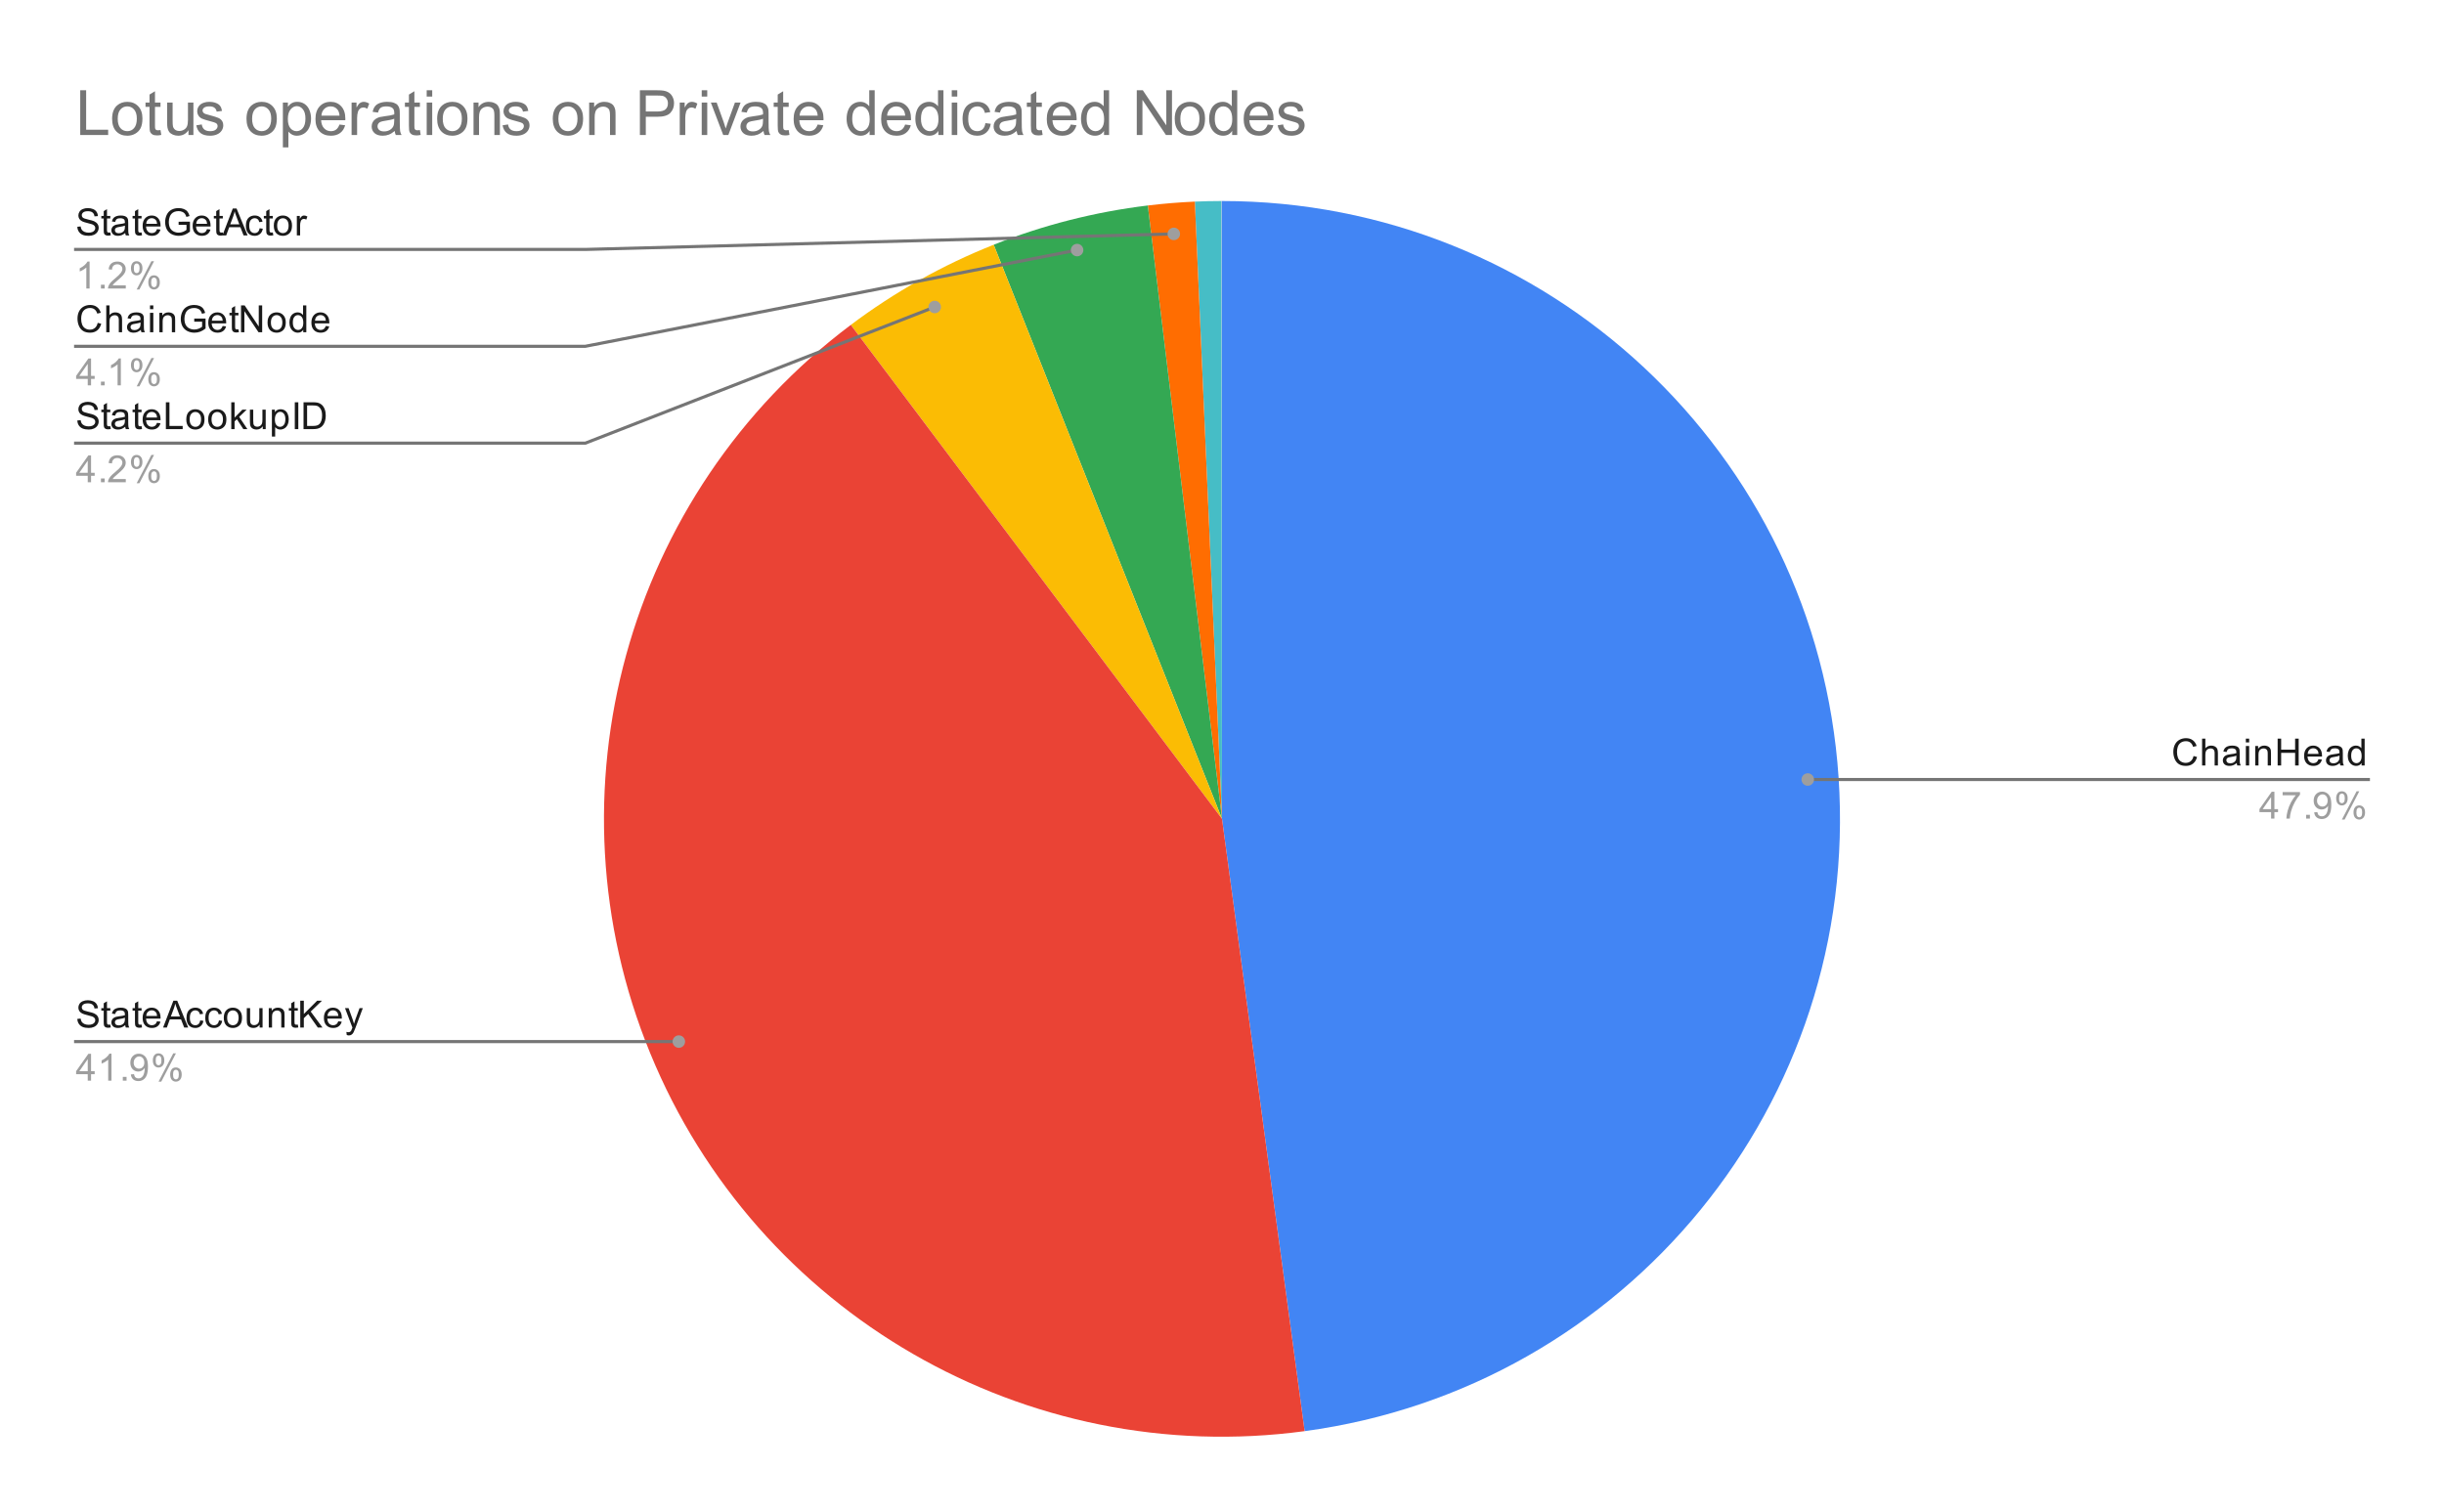 <svg version="1.1" viewBox="0.0 0.0 782.0 484.0" fill="none" stroke="none" stroke-linecap="square" stroke-miterlimit="10" width="782" height="484" xmlns:xlink="http://www.w3.org/1999/xlink" xmlns="http://www.w3.org/2000/svg"><path fill="#ffffff" d="M0 0L782.0 0L782.0 484.0L0 484.0L0 0Z" fill-rule="nonzero"/><path fill="#4285f4" d="M391.0 64.333C495.062 64.333 581.315 144.988 588.289 248.815C595.263 352.643 520.57 444.108 417.443 458.024L391.0 262.067Z" fill-rule="nonzero"/><path fill="#71c287" d="M390.995 64.333C390.997 64.333 390.998 64.333 391.0 64.333L391.0 262.067Z" fill-rule="nonzero"/><path fill="#fcd04f" d="M390.988 64.333C390.99 64.333 390.993 64.333 390.995 64.333L391.0 262.067Z" fill-rule="nonzero"/><path fill="#f07b72" d="M390.933 64.333C390.951 64.333 390.97 64.333 390.988 64.333L391.0 262.067Z" fill-rule="nonzero"/><path fill="#7baaf7" d="M390.792 64.333C390.839 64.333 390.886 64.333 390.933 64.333L391.0 262.067Z" fill-rule="nonzero"/><path fill="#46bdc6" d="M382.311 64.524C385.137 64.4 387.964 64.336 390.792 64.333L391.0 262.067Z" fill-rule="nonzero"/><path fill="#ff6d01" d="M367.259 65.764C372.259 65.159 377.28 64.746 382.311 64.524L391.0 262.067Z" fill-rule="nonzero"/><path fill="#34a853" d="M317.948 78.323C333.776 72.03 350.349 67.809 367.259 65.764L391.0 262.067Z" fill-rule="nonzero"/><path fill="#fbbc04" d="M272.229 103.979C286.262 93.435 301.637 84.807 317.948 78.323L391.0 262.067Z" fill-rule="nonzero"/><path fill="#ea4335" d="M417.443 458.024C328.263 470.058 242.205 420.359 208.057 337.102C173.909 253.845 200.283 158.031 272.229 103.979L391.0 262.067Z" fill-rule="nonzero"/><path fill="#1a1a1a" d="M24.747 72.568L25.809 72.474Q25.887 73.13 26.169 73.536Q26.45 73.943 27.028 74.208Q27.622 74.458 28.356 74.458Q28.997 74.458 29.497 74.271Q29.997 74.068 30.231 73.74Q30.481 73.396 30.481 73.005Q30.481 72.599 30.247 72.302Q30.012 71.99 29.481 71.786Q29.122 71.646 27.934 71.365Q26.762 71.083 26.294 70.833Q25.669 70.505 25.372 70.036Q25.075 69.552 25.075 68.958Q25.075 68.318 25.434 67.755Q25.809 67.177 26.512 66.896Q27.231 66.599 28.091 66.599Q29.044 66.599 29.778 66.911Q30.512 67.208 30.903 67.818Q31.294 68.411 31.325 69.161L30.231 69.24Q30.137 68.427 29.622 68.021Q29.122 67.599 28.137 67.599Q27.106 67.599 26.637 67.974Q26.169 68.349 26.169 68.88Q26.169 69.349 26.497 69.646Q26.825 69.943 28.2 70.255Q29.591 70.568 30.106 70.802Q30.856 71.161 31.216 71.693Q31.575 72.208 31.575 72.911Q31.575 73.599 31.184 74.208Q30.794 74.802 30.059 75.146Q29.325 75.474 28.403 75.474Q27.231 75.474 26.434 75.146Q25.653 74.802 25.2 74.115Q24.762 73.427 24.747 72.568ZM35.294 74.396L35.45 75.318Q34.997 75.411 34.653 75.411Q34.075 75.411 33.763 75.24Q33.45 75.052 33.309 74.755Q33.184 74.458 33.184 73.505L33.184 69.927L32.419 69.927L32.419 69.115L33.184 69.115L33.184 67.568L34.231 66.943L34.231 69.115L35.294 69.115L35.294 69.927L34.231 69.927L34.231 73.568Q34.231 74.021 34.278 74.146Q34.341 74.271 34.466 74.349Q34.591 74.427 34.825 74.427Q35.013 74.427 35.294 74.396ZM40.059 74.568Q39.466 75.068 38.919 75.271Q38.388 75.474 37.763 75.474Q36.731 75.474 36.184 74.974Q35.638 74.474 35.638 73.693Q35.638 73.24 35.841 72.865Q36.044 72.474 36.388 72.255Q36.731 72.021 37.153 71.911Q37.45 71.818 38.091 71.74Q39.356 71.599 39.966 71.38Q39.966 71.161 39.966 71.115Q39.966 70.458 39.669 70.193Q39.263 69.849 38.466 69.849Q37.731 69.849 37.372 70.115Q37.013 70.365 36.841 71.021L35.809 70.88Q35.95 70.224 36.278 69.818Q36.606 69.411 37.216 69.193Q37.825 68.974 38.622 68.974Q39.419 68.974 39.919 69.161Q40.419 69.349 40.653 69.63Q40.888 69.911 40.981 70.349Q41.028 70.615 41.028 71.318L41.028 72.724Q41.028 74.193 41.091 74.583Q41.169 74.974 41.372 75.333L40.263 75.333Q40.106 75.005 40.059 74.568ZM39.966 72.208Q39.388 72.443 38.247 72.615Q37.591 72.708 37.325 72.833Q37.059 72.943 36.903 73.161Q36.763 73.38 36.763 73.661Q36.763 74.083 37.075 74.365Q37.403 74.646 38.013 74.646Q38.622 74.646 39.091 74.38Q39.575 74.115 39.794 73.646Q39.966 73.286 39.966 72.599L39.966 72.208ZM45.294 74.396L45.45 75.318Q44.997 75.411 44.653 75.411Q44.075 75.411 43.763 75.24Q43.45 75.052 43.309 74.755Q43.184 74.458 43.184 73.505L43.184 69.927L42.419 69.927L42.419 69.115L43.184 69.115L43.184 67.568L44.231 66.943L44.231 69.115L45.294 69.115L45.294 69.927L44.231 69.927L44.231 73.568Q44.231 74.021 44.278 74.146Q44.341 74.271 44.466 74.349Q44.591 74.427 44.825 74.427Q45.013 74.427 45.294 74.396ZM50.247 73.333L51.341 73.458Q51.091 74.411 50.388 74.943Q49.684 75.474 48.606 75.474Q47.247 75.474 46.434 74.63Q45.638 73.786 45.638 72.271Q45.638 70.708 46.45 69.849Q47.263 68.974 48.544 68.974Q49.794 68.974 50.575 69.818Q51.372 70.661 51.372 72.208Q51.372 72.302 51.372 72.49L46.731 72.49Q46.794 73.521 47.309 74.068Q47.825 74.599 48.606 74.599Q49.184 74.599 49.591 74.302Q50.013 73.99 50.247 73.333ZM46.794 71.63L50.263 71.63Q50.2 70.833 49.872 70.443Q49.356 69.833 48.559 69.833Q47.825 69.833 47.325 70.318Q46.841 70.802 46.794 71.63ZM57.153 71.958L57.153 70.958L60.778 70.943L60.778 74.13Q59.95 74.802 59.059 75.146Q58.169 75.474 57.231 75.474Q55.966 75.474 54.919 74.943Q53.888 74.396 53.356 73.38Q52.841 72.349 52.841 71.083Q52.841 69.818 53.356 68.74Q53.888 67.646 54.872 67.13Q55.856 66.599 57.138 66.599Q58.075 66.599 58.825 66.896Q59.575 67.193 59.997 67.74Q60.434 68.271 60.653 69.146L59.638 69.427Q59.434 68.771 59.138 68.396Q58.856 68.021 58.325 67.802Q57.794 67.568 57.153 67.568Q56.372 67.568 55.794 67.802Q55.231 68.036 54.872 68.427Q54.528 68.818 54.341 69.286Q54.013 70.083 54.013 71.005Q54.013 72.161 54.403 72.943Q54.809 73.708 55.559 74.083Q56.309 74.458 57.169 74.458Q57.903 74.458 58.606 74.177Q59.309 73.88 59.669 73.568L59.669 71.958L57.153 71.958ZM66.247 73.333L67.341 73.458Q67.091 74.411 66.388 74.943Q65.684 75.474 64.606 75.474Q63.247 75.474 62.434 74.63Q61.638 73.786 61.638 72.271Q61.638 70.708 62.45 69.849Q63.263 68.974 64.544 68.974Q65.794 68.974 66.575 69.818Q67.372 70.661 67.372 72.208Q67.372 72.302 67.372 72.49L62.731 72.49Q62.794 73.521 63.309 74.068Q63.825 74.599 64.606 74.599Q65.184 74.599 65.591 74.302Q66.013 73.99 66.247 73.333ZM62.794 71.63L66.263 71.63Q66.2 70.833 65.872 70.443Q65.356 69.833 64.559 69.833Q63.825 69.833 63.325 70.318Q62.841 70.802 62.794 71.63ZM71.294 74.396L71.45 75.318Q70.997 75.411 70.653 75.411Q70.075 75.411 69.763 75.24Q69.45 75.052 69.309 74.755Q69.184 74.458 69.184 73.505L69.184 69.927L68.419 69.927L68.419 69.115L69.184 69.115L69.184 67.568L70.231 66.943L70.231 69.115L71.294 69.115L71.294 69.927L70.231 69.927L70.231 73.568Q70.231 74.021 70.278 74.146Q70.341 74.271 70.466 74.349Q70.591 74.427 70.825 74.427Q71.013 74.427 71.294 74.396ZM71.184 75.333L74.481 66.74L75.7 66.74L79.216 75.333L77.934 75.333L76.919 72.724L73.341 72.724L72.388 75.333L71.184 75.333ZM73.669 71.802L76.575 71.802L75.684 69.427Q75.263 68.349 75.075 67.646Q74.903 68.474 74.606 69.286L73.669 71.802ZM83.059 73.052L84.091 73.193Q83.919 74.255 83.216 74.865Q82.513 75.474 81.497 75.474Q80.216 75.474 79.434 74.646Q78.669 73.802 78.669 72.24Q78.669 71.24 78.997 70.49Q79.341 69.724 80.013 69.349Q80.7 68.974 81.513 68.974Q82.513 68.974 83.153 69.49Q83.809 69.99 83.997 70.943L82.966 71.099Q82.825 70.474 82.45 70.161Q82.075 69.833 81.544 69.833Q80.747 69.833 80.247 70.411Q79.747 70.974 79.747 72.208Q79.747 73.474 80.231 74.036Q80.716 74.599 81.481 74.599Q82.106 74.599 82.513 74.224Q82.934 73.849 83.059 73.052ZM87.294 74.396L87.45 75.318Q86.997 75.411 86.653 75.411Q86.075 75.411 85.763 75.24Q85.45 75.052 85.309 74.755Q85.184 74.458 85.184 73.505L85.184 69.927L84.419 69.927L84.419 69.115L85.184 69.115L85.184 67.568L86.231 66.943L86.231 69.115L87.294 69.115L87.294 69.927L86.231 69.927L86.231 73.568Q86.231 74.021 86.278 74.146Q86.341 74.271 86.466 74.349Q86.591 74.427 86.825 74.427Q87.013 74.427 87.294 74.396ZM87.606 72.224Q87.606 70.49 88.559 69.661Q89.356 68.974 90.513 68.974Q91.794 68.974 92.606 69.818Q93.434 70.646 93.434 72.13Q93.434 73.333 93.075 74.021Q92.716 74.708 92.013 75.099Q91.325 75.474 90.513 75.474Q89.216 75.474 88.403 74.646Q87.606 73.802 87.606 72.224ZM88.684 72.224Q88.684 73.411 89.2 74.005Q89.731 74.599 90.513 74.599Q91.309 74.599 91.825 74.005Q92.341 73.411 92.341 72.193Q92.341 71.036 91.809 70.443Q91.294 69.849 90.513 69.849Q89.731 69.849 89.2 70.443Q88.684 71.021 88.684 72.224ZM94.981 75.333L94.981 69.115L95.934 69.115L95.934 70.052Q96.294 69.396 96.591 69.193Q96.903 68.974 97.278 68.974Q97.809 68.974 98.356 69.302L97.997 70.286Q97.606 70.052 97.231 70.052Q96.872 70.052 96.591 70.271Q96.325 70.474 96.216 70.849Q96.028 71.411 96.028 72.068L96.028 75.333L94.981 75.333Z" fill-rule="nonzero"/><path fill="#9e9e9e" d="M28.669 92.333L27.622 92.333L27.622 85.615Q27.231 85.974 26.606 86.349Q25.997 86.708 25.512 86.88L25.512 85.865Q26.387 85.443 27.044 84.865Q27.716 84.271 27.997 83.708L28.669 83.708L28.669 92.333ZM32.294 92.333L32.294 91.13L33.497 91.13L33.497 92.333L32.294 92.333ZM40.247 91.318L40.247 92.333L34.559 92.333Q34.559 91.958 34.684 91.599Q34.903 91.021 35.372 90.458Q35.856 89.896 36.763 89.161Q38.169 88.005 38.653 87.333Q39.153 86.661 39.153 86.068Q39.153 85.443 38.7 85.021Q38.247 84.583 37.528 84.583Q36.763 84.583 36.309 85.036Q35.856 85.49 35.841 86.302L34.763 86.193Q34.872 84.974 35.591 84.349Q36.325 83.708 37.559 83.708Q38.794 83.708 39.513 84.396Q40.231 85.083 40.231 86.099Q40.231 86.615 40.013 87.115Q39.809 87.599 39.309 88.161Q38.825 88.708 37.7 89.661Q36.747 90.458 36.466 90.755Q36.2 91.036 36.028 91.318L40.247 91.318ZM41.903 85.802Q41.903 84.88 42.356 84.24Q42.825 83.599 43.7 83.599Q44.513 83.599 45.044 84.177Q45.575 84.755 45.575 85.865Q45.575 86.958 45.028 87.552Q44.497 88.13 43.716 88.13Q42.934 88.13 42.419 87.552Q41.903 86.974 41.903 85.802ZM43.731 84.318Q43.341 84.318 43.075 84.661Q42.825 85.005 42.825 85.911Q42.825 86.74 43.075 87.083Q43.341 87.411 43.731 87.411Q44.138 87.411 44.388 87.068Q44.653 86.724 44.653 85.833Q44.653 84.99 44.388 84.661Q44.122 84.318 43.731 84.318ZM43.731 92.646L48.434 83.599L49.294 83.599L44.606 92.646L43.731 92.646ZM47.45 90.318Q47.45 89.396 47.903 88.755Q48.372 88.115 49.263 88.115Q50.075 88.115 50.606 88.693Q51.138 89.255 51.138 90.38Q51.138 91.474 50.591 92.068Q50.059 92.646 49.263 92.646Q48.497 92.646 47.966 92.068Q47.45 91.49 47.45 90.318ZM49.294 88.833Q48.888 88.833 48.622 89.177Q48.372 89.521 48.372 90.427Q48.372 91.24 48.638 91.583Q48.903 91.927 49.294 91.927Q49.684 91.927 49.95 91.583Q50.216 91.24 50.216 90.333Q50.216 89.505 49.95 89.177Q49.684 88.833 49.294 88.833Z" fill-rule="nonzero"/><path stroke="#757575" stroke-width="1.0" stroke-linecap="butt" d="M24.2 79.833L187.267 79.833L375.584 74.854" fill-rule="nonzero"/><path fill="#9e9e9e" d="M377.584 74.854C377.584 73.749 376.689 72.854 375.584 72.854C374.48 72.854 373.584 73.749 373.584 74.854C373.584 75.958 374.48 76.854 375.584 76.854C376.689 76.854 377.584 75.958 377.584 74.854" fill-rule="nonzero"/><path fill="#1a1a1a" d="M31.262 103.318L32.388 103.615Q32.028 105.005 31.106 105.74Q30.184 106.474 28.841 106.474Q27.45 106.474 26.575 105.911Q25.7 105.349 25.247 104.286Q24.794 103.208 24.794 101.974Q24.794 100.63 25.309 99.63Q25.825 98.63 26.762 98.115Q27.716 97.599 28.856 97.599Q30.137 97.599 31.012 98.255Q31.903 98.911 32.247 100.099L31.122 100.365Q30.825 99.427 30.247 99.005Q29.684 98.568 28.825 98.568Q27.841 98.568 27.169 99.052Q26.512 99.521 26.231 100.318Q25.966 101.115 25.966 101.974Q25.966 103.068 26.278 103.88Q26.606 104.693 27.278 105.099Q27.95 105.505 28.747 105.505Q29.7 105.505 30.356 104.958Q31.028 104.411 31.262 103.318ZM33.997 106.333L33.997 97.74L35.044 97.74L35.044 100.818Q35.778 99.974 36.903 99.974Q37.606 99.974 38.106 100.255Q38.622 100.521 38.841 101.005Q39.059 101.474 39.059 102.396L39.059 106.333L38.013 106.333L38.013 102.396Q38.013 101.599 37.669 101.24Q37.325 100.88 36.7 100.88Q36.231 100.88 35.809 101.13Q35.403 101.365 35.216 101.786Q35.044 102.193 35.044 102.927L35.044 106.333L33.997 106.333ZM45.059 105.568Q44.466 106.068 43.919 106.271Q43.388 106.474 42.763 106.474Q41.731 106.474 41.184 105.974Q40.638 105.474 40.638 104.693Q40.638 104.24 40.841 103.865Q41.044 103.474 41.388 103.255Q41.731 103.021 42.153 102.911Q42.45 102.818 43.091 102.74Q44.356 102.599 44.966 102.38Q44.966 102.161 44.966 102.115Q44.966 101.458 44.669 101.193Q44.263 100.849 43.466 100.849Q42.731 100.849 42.372 101.115Q42.013 101.365 41.841 102.021L40.809 101.88Q40.95 101.224 41.278 100.818Q41.606 100.411 42.216 100.193Q42.825 99.974 43.622 99.974Q44.419 99.974 44.919 100.161Q45.419 100.349 45.653 100.63Q45.888 100.911 45.981 101.349Q46.028 101.615 46.028 102.318L46.028 103.724Q46.028 105.193 46.091 105.583Q46.169 105.974 46.372 106.333L45.263 106.333Q45.106 106.005 45.059 105.568ZM44.966 103.208Q44.388 103.443 43.247 103.615Q42.591 103.708 42.325 103.833Q42.059 103.943 41.903 104.161Q41.763 104.38 41.763 104.661Q41.763 105.083 42.075 105.365Q42.403 105.646 43.013 105.646Q43.622 105.646 44.091 105.38Q44.575 105.115 44.794 104.646Q44.966 104.286 44.966 103.599L44.966 103.208ZM47.997 98.958L47.997 97.74L49.059 97.74L49.059 98.958L47.997 98.958ZM47.997 106.333L47.997 100.115L49.059 100.115L49.059 106.333L47.997 106.333ZM50.997 106.333L50.997 100.115L51.934 100.115L51.934 100.99Q52.622 99.974 53.919 99.974Q54.481 99.974 54.95 100.177Q55.434 100.38 55.669 100.708Q55.903 101.036 55.997 101.474Q56.044 101.771 56.044 102.505L56.044 106.333L54.997 106.333L54.997 102.552Q54.997 101.896 54.872 101.583Q54.747 101.271 54.434 101.083Q54.122 100.88 53.7 100.88Q53.028 100.88 52.528 101.318Q52.044 101.74 52.044 102.927L52.044 106.333L50.997 106.333ZM62.153 102.958L62.153 101.958L65.778 101.943L65.778 105.13Q64.95 105.802 64.059 106.146Q63.169 106.474 62.231 106.474Q60.966 106.474 59.919 105.943Q58.888 105.396 58.356 104.38Q57.841 103.349 57.841 102.083Q57.841 100.818 58.356 99.74Q58.888 98.646 59.872 98.13Q60.856 97.599 62.138 97.599Q63.075 97.599 63.825 97.896Q64.575 98.193 64.997 98.74Q65.434 99.271 65.653 100.146L64.638 100.427Q64.434 99.771 64.138 99.396Q63.856 99.021 63.325 98.802Q62.794 98.568 62.153 98.568Q61.372 98.568 60.794 98.802Q60.231 99.036 59.872 99.427Q59.528 99.818 59.341 100.286Q59.013 101.083 59.013 102.005Q59.013 103.161 59.403 103.943Q59.809 104.708 60.559 105.083Q61.309 105.458 62.169 105.458Q62.903 105.458 63.606 105.177Q64.309 104.88 64.669 104.568L64.669 102.958L62.153 102.958ZM71.247 104.333L72.341 104.458Q72.091 105.411 71.388 105.943Q70.684 106.474 69.606 106.474Q68.247 106.474 67.434 105.63Q66.638 104.786 66.638 103.271Q66.638 101.708 67.45 100.849Q68.263 99.974 69.544 99.974Q70.794 99.974 71.575 100.818Q72.372 101.661 72.372 103.208Q72.372 103.302 72.372 103.49L67.731 103.49Q67.794 104.521 68.309 105.068Q68.825 105.599 69.606 105.599Q70.184 105.599 70.591 105.302Q71.013 104.99 71.247 104.333ZM67.794 102.63L71.263 102.63Q71.2 101.833 70.872 101.443Q70.356 100.833 69.559 100.833Q68.825 100.833 68.325 101.318Q67.841 101.802 67.794 102.63ZM76.294 105.396L76.45 106.318Q75.997 106.411 75.653 106.411Q75.075 106.411 74.763 106.24Q74.45 106.052 74.309 105.755Q74.184 105.458 74.184 104.505L74.184 100.927L73.419 100.927L73.419 100.115L74.184 100.115L74.184 98.568L75.231 97.943L75.231 100.115L76.294 100.115L76.294 100.927L75.231 100.927L75.231 104.568Q75.231 105.021 75.278 105.146Q75.341 105.271 75.466 105.349Q75.591 105.427 75.825 105.427Q76.013 105.427 76.294 105.396ZM77.122 106.333L77.122 97.74L78.278 97.74L82.794 104.49L82.794 97.74L83.888 97.74L83.888 106.333L82.716 106.333L78.2 99.583L78.2 106.333L77.122 106.333ZM85.606 103.224Q85.606 101.49 86.559 100.661Q87.356 99.974 88.513 99.974Q89.794 99.974 90.606 100.818Q91.434 101.646 91.434 103.13Q91.434 104.333 91.075 105.021Q90.716 105.708 90.013 106.099Q89.325 106.474 88.513 106.474Q87.216 106.474 86.403 105.646Q85.606 104.802 85.606 103.224ZM86.684 103.224Q86.684 104.411 87.2 105.005Q87.731 105.599 88.513 105.599Q89.309 105.599 89.825 105.005Q90.341 104.411 90.341 103.193Q90.341 102.036 89.809 101.443Q89.294 100.849 88.513 100.849Q87.731 100.849 87.2 101.443Q86.684 102.021 86.684 103.224ZM97.028 106.333L97.028 105.552Q96.434 106.474 95.294 106.474Q94.544 106.474 93.919 106.068Q93.294 105.646 92.95 104.911Q92.606 104.177 92.606 103.224Q92.606 102.302 92.919 101.536Q93.231 100.771 93.856 100.38Q94.481 99.974 95.247 99.974Q95.809 99.974 96.247 100.208Q96.684 100.443 96.966 100.818L96.966 97.74L98.013 97.74L98.013 106.333L97.028 106.333ZM93.7 103.224Q93.7 104.427 94.2 105.021Q94.7 105.599 95.388 105.599Q96.075 105.599 96.559 105.036Q97.044 104.474 97.044 103.318Q97.044 102.036 96.544 101.443Q96.059 100.849 95.341 100.849Q94.638 100.849 94.169 101.427Q93.7 101.99 93.7 103.224ZM104.247 104.333L105.341 104.458Q105.091 105.411 104.388 105.943Q103.684 106.474 102.606 106.474Q101.247 106.474 100.434 105.63Q99.638 104.786 99.638 103.271Q99.638 101.708 100.45 100.849Q101.263 99.974 102.544 99.974Q103.794 99.974 104.575 100.818Q105.372 101.661 105.372 103.208Q105.372 103.302 105.372 103.49L100.731 103.49Q100.794 104.521 101.309 105.068Q101.825 105.599 102.606 105.599Q103.184 105.599 103.591 105.302Q104.013 104.99 104.247 104.333ZM100.794 102.63L104.263 102.63Q104.2 101.833 103.872 101.443Q103.356 100.833 102.559 100.833Q101.825 100.833 101.325 101.318Q100.841 101.802 100.794 102.63Z" fill-rule="nonzero"/><path fill="#9e9e9e" d="M28.075 123.333L28.075 121.271L24.356 121.271L24.356 120.302L28.278 114.74L29.137 114.74L29.137 120.302L30.294 120.302L30.294 121.271L29.137 121.271L29.137 123.333L28.075 123.333ZM28.075 120.302L28.075 116.443L25.387 120.302L28.075 120.302ZM32.294 123.333L32.294 122.13L33.497 122.13L33.497 123.333L32.294 123.333ZM38.669 123.333L37.622 123.333L37.622 116.615Q37.231 116.974 36.606 117.349Q35.997 117.708 35.513 117.88L35.513 116.865Q36.388 116.443 37.044 115.865Q37.716 115.271 37.997 114.708L38.669 114.708L38.669 123.333ZM41.903 116.802Q41.903 115.88 42.356 115.24Q42.825 114.599 43.7 114.599Q44.513 114.599 45.044 115.177Q45.575 115.755 45.575 116.865Q45.575 117.958 45.028 118.552Q44.497 119.13 43.716 119.13Q42.934 119.13 42.419 118.552Q41.903 117.974 41.903 116.802ZM43.731 115.318Q43.341 115.318 43.075 115.661Q42.825 116.005 42.825 116.911Q42.825 117.74 43.075 118.083Q43.341 118.411 43.731 118.411Q44.138 118.411 44.388 118.068Q44.653 117.724 44.653 116.833Q44.653 115.99 44.388 115.661Q44.122 115.318 43.731 115.318ZM43.731 123.646L48.434 114.599L49.294 114.599L44.606 123.646L43.731 123.646ZM47.45 121.318Q47.45 120.396 47.903 119.755Q48.372 119.115 49.263 119.115Q50.075 119.115 50.606 119.693Q51.138 120.255 51.138 121.38Q51.138 122.474 50.591 123.068Q50.059 123.646 49.263 123.646Q48.497 123.646 47.966 123.068Q47.45 122.49 47.45 121.318ZM49.294 119.833Q48.888 119.833 48.622 120.177Q48.372 120.521 48.372 121.427Q48.372 122.24 48.638 122.583Q48.903 122.927 49.294 122.927Q49.684 122.927 49.95 122.583Q50.216 122.24 50.216 121.333Q50.216 120.505 49.95 120.177Q49.684 119.833 49.294 119.833Z" fill-rule="nonzero"/><path stroke="#757575" stroke-width="1.0" stroke-linecap="butt" d="M24.2 110.833L187.267 110.833L344.638 80.031" fill-rule="nonzero"/><path fill="#9e9e9e" d="M346.638 80.031C346.638 78.927 345.742 78.031 344.638 78.031C343.533 78.031 342.638 78.927 342.638 80.031C342.638 81.136 343.533 82.031 344.638 82.031C345.742 82.031 346.638 81.136 346.638 80.031" fill-rule="nonzero"/><path fill="#1a1a1a" d="M24.747 134.568L25.809 134.474Q25.887 135.13 26.169 135.536Q26.45 135.943 27.028 136.208Q27.622 136.458 28.356 136.458Q28.997 136.458 29.497 136.271Q29.997 136.068 30.231 135.74Q30.481 135.396 30.481 135.005Q30.481 134.599 30.247 134.302Q30.012 133.99 29.481 133.786Q29.122 133.646 27.934 133.365Q26.762 133.083 26.294 132.833Q25.669 132.505 25.372 132.036Q25.075 131.552 25.075 130.958Q25.075 130.318 25.434 129.755Q25.809 129.177 26.512 128.896Q27.231 128.599 28.091 128.599Q29.044 128.599 29.778 128.911Q30.512 129.208 30.903 129.818Q31.294 130.411 31.325 131.161L30.231 131.24Q30.137 130.427 29.622 130.021Q29.122 129.599 28.137 129.599Q27.106 129.599 26.637 129.974Q26.169 130.349 26.169 130.88Q26.169 131.349 26.497 131.646Q26.825 131.943 28.2 132.255Q29.591 132.568 30.106 132.802Q30.856 133.161 31.216 133.693Q31.575 134.208 31.575 134.911Q31.575 135.599 31.184 136.208Q30.794 136.802 30.059 137.146Q29.325 137.474 28.403 137.474Q27.231 137.474 26.434 137.146Q25.653 136.802 25.2 136.115Q24.762 135.427 24.747 134.568ZM35.294 136.396L35.45 137.318Q34.997 137.411 34.653 137.411Q34.075 137.411 33.763 137.24Q33.45 137.052 33.309 136.755Q33.184 136.458 33.184 135.505L33.184 131.927L32.419 131.927L32.419 131.115L33.184 131.115L33.184 129.568L34.231 128.943L34.231 131.115L35.294 131.115L35.294 131.927L34.231 131.927L34.231 135.568Q34.231 136.021 34.278 136.146Q34.341 136.271 34.466 136.349Q34.591 136.427 34.825 136.427Q35.013 136.427 35.294 136.396ZM40.059 136.568Q39.466 137.068 38.919 137.271Q38.388 137.474 37.763 137.474Q36.731 137.474 36.184 136.974Q35.638 136.474 35.638 135.693Q35.638 135.24 35.841 134.865Q36.044 134.474 36.388 134.255Q36.731 134.021 37.153 133.911Q37.45 133.818 38.091 133.74Q39.356 133.599 39.966 133.38Q39.966 133.161 39.966 133.115Q39.966 132.458 39.669 132.193Q39.263 131.849 38.466 131.849Q37.731 131.849 37.372 132.115Q37.013 132.365 36.841 133.021L35.809 132.88Q35.95 132.224 36.278 131.818Q36.606 131.411 37.216 131.193Q37.825 130.974 38.622 130.974Q39.419 130.974 39.919 131.161Q40.419 131.349 40.653 131.63Q40.888 131.911 40.981 132.349Q41.028 132.615 41.028 133.318L41.028 134.724Q41.028 136.193 41.091 136.583Q41.169 136.974 41.372 137.333L40.263 137.333Q40.106 137.005 40.059 136.568ZM39.966 134.208Q39.388 134.443 38.247 134.615Q37.591 134.708 37.325 134.833Q37.059 134.943 36.903 135.161Q36.763 135.38 36.763 135.661Q36.763 136.083 37.075 136.365Q37.403 136.646 38.013 136.646Q38.622 136.646 39.091 136.38Q39.575 136.115 39.794 135.646Q39.966 135.286 39.966 134.599L39.966 134.208ZM45.294 136.396L45.45 137.318Q44.997 137.411 44.653 137.411Q44.075 137.411 43.763 137.24Q43.45 137.052 43.309 136.755Q43.184 136.458 43.184 135.505L43.184 131.927L42.419 131.927L42.419 131.115L43.184 131.115L43.184 129.568L44.231 128.943L44.231 131.115L45.294 131.115L45.294 131.927L44.231 131.927L44.231 135.568Q44.231 136.021 44.278 136.146Q44.341 136.271 44.466 136.349Q44.591 136.427 44.825 136.427Q45.013 136.427 45.294 136.396ZM50.247 135.333L51.341 135.458Q51.091 136.411 50.388 136.943Q49.684 137.474 48.606 137.474Q47.247 137.474 46.434 136.63Q45.638 135.786 45.638 134.271Q45.638 132.708 46.45 131.849Q47.263 130.974 48.544 130.974Q49.794 130.974 50.575 131.818Q51.372 132.661 51.372 134.208Q51.372 134.302 51.372 134.49L46.731 134.49Q46.794 135.521 47.309 136.068Q47.825 136.599 48.606 136.599Q49.184 136.599 49.591 136.302Q50.013 135.99 50.247 135.333ZM46.794 133.63L50.263 133.63Q50.2 132.833 49.872 132.443Q49.356 131.833 48.559 131.833Q47.825 131.833 47.325 132.318Q46.841 132.802 46.794 133.63ZM53.075 137.333L53.075 128.74L54.216 128.74L54.216 136.318L58.45 136.318L58.45 137.333L53.075 137.333ZM59.606 134.224Q59.606 132.49 60.559 131.661Q61.356 130.974 62.513 130.974Q63.794 130.974 64.606 131.818Q65.434 132.646 65.434 134.13Q65.434 135.333 65.075 136.021Q64.716 136.708 64.013 137.099Q63.325 137.474 62.513 137.474Q61.216 137.474 60.403 136.646Q59.606 135.802 59.606 134.224ZM60.684 134.224Q60.684 135.411 61.2 136.005Q61.731 136.599 62.513 136.599Q63.309 136.599 63.825 136.005Q64.341 135.411 64.341 134.193Q64.341 133.036 63.809 132.443Q63.294 131.849 62.513 131.849Q61.731 131.849 61.2 132.443Q60.684 133.021 60.684 134.224ZM66.606 134.224Q66.606 132.49 67.559 131.661Q68.356 130.974 69.513 130.974Q70.794 130.974 71.606 131.818Q72.434 132.646 72.434 134.13Q72.434 135.333 72.075 136.021Q71.716 136.708 71.013 137.099Q70.325 137.474 69.513 137.474Q68.216 137.474 67.403 136.646Q66.606 135.802 66.606 134.224ZM67.684 134.224Q67.684 135.411 68.2 136.005Q68.731 136.599 69.513 136.599Q70.309 136.599 70.825 136.005Q71.341 135.411 71.341 134.193Q71.341 133.036 70.809 132.443Q70.294 131.849 69.513 131.849Q68.731 131.849 68.2 132.443Q67.684 133.021 67.684 134.224ZM73.997 137.333L73.997 128.74L75.059 128.74L75.059 133.646L77.544 131.115L78.919 131.115L76.528 133.411L79.153 137.333L77.856 137.333L75.794 134.146L75.059 134.865L75.059 137.333L73.997 137.333ZM84.075 137.333L84.075 136.411Q83.341 137.474 82.091 137.474Q81.544 137.474 81.059 137.271Q80.591 137.052 80.356 136.74Q80.122 136.411 80.028 135.943Q79.966 135.646 79.966 134.958L79.966 131.115L81.028 131.115L81.028 134.568Q81.028 135.38 81.091 135.677Q81.184 136.083 81.497 136.333Q81.825 136.568 82.309 136.568Q82.778 136.568 83.184 136.333Q83.606 136.083 83.778 135.661Q83.966 135.24 83.966 134.443L83.966 131.115L85.013 131.115L85.013 137.333L84.075 137.333ZM86.997 139.724L86.997 131.115L87.95 131.115L87.95 131.911Q88.294 131.443 88.716 131.208Q89.153 130.974 89.763 130.974Q90.559 130.974 91.169 131.38Q91.778 131.786 92.075 132.536Q92.388 133.286 92.388 134.177Q92.388 135.13 92.044 135.896Q91.716 136.661 91.059 137.068Q90.403 137.474 89.684 137.474Q89.153 137.474 88.731 137.255Q88.309 137.021 88.044 136.693L88.044 139.724L86.997 139.724ZM87.95 134.255Q87.95 135.458 88.434 136.036Q88.919 136.599 89.606 136.599Q90.309 136.599 90.809 136.005Q91.309 135.411 91.309 134.161Q91.309 132.974 90.825 132.396Q90.341 131.802 89.653 131.802Q88.981 131.802 88.466 132.427Q87.95 133.052 87.95 134.255ZM94.325 137.333L94.325 128.74L95.45 128.74L95.45 137.333L94.325 137.333ZM97.122 137.333L97.122 128.74L100.091 128.74Q101.091 128.74 101.622 128.865Q102.356 129.036 102.872 129.474Q103.559 130.052 103.888 130.958Q104.231 131.849 104.231 132.99Q104.231 133.974 103.997 134.724Q103.778 135.474 103.419 135.974Q103.059 136.474 102.622 136.755Q102.2 137.036 101.606 137.193Q101.013 137.333 100.231 137.333L97.122 137.333ZM98.263 136.318L100.091 136.318Q100.95 136.318 101.434 136.161Q101.919 136.005 102.2 135.708Q102.606 135.318 102.825 134.63Q103.059 133.943 103.059 132.974Q103.059 131.63 102.606 130.911Q102.169 130.177 101.544 129.927Q101.075 129.755 100.075 129.755L98.263 129.755L98.263 136.318Z" fill-rule="nonzero"/><path fill="#9e9e9e" d="M28.075 154.333L28.075 152.271L24.356 152.271L24.356 151.302L28.278 145.74L29.137 145.74L29.137 151.302L30.294 151.302L30.294 152.271L29.137 152.271L29.137 154.333L28.075 154.333ZM28.075 151.302L28.075 147.443L25.387 151.302L28.075 151.302ZM32.294 154.333L32.294 153.13L33.497 153.13L33.497 154.333L32.294 154.333ZM40.247 153.318L40.247 154.333L34.559 154.333Q34.559 153.958 34.684 153.599Q34.903 153.021 35.372 152.458Q35.856 151.896 36.763 151.161Q38.169 150.005 38.653 149.333Q39.153 148.661 39.153 148.068Q39.153 147.443 38.7 147.021Q38.247 146.583 37.528 146.583Q36.763 146.583 36.309 147.036Q35.856 147.49 35.841 148.302L34.763 148.193Q34.872 146.974 35.591 146.349Q36.325 145.708 37.559 145.708Q38.794 145.708 39.513 146.396Q40.231 147.083 40.231 148.099Q40.231 148.615 40.013 149.115Q39.809 149.599 39.309 150.161Q38.825 150.708 37.7 151.661Q36.747 152.458 36.466 152.755Q36.2 153.036 36.028 153.318L40.247 153.318ZM41.903 147.802Q41.903 146.88 42.356 146.24Q42.825 145.599 43.7 145.599Q44.513 145.599 45.044 146.177Q45.575 146.755 45.575 147.865Q45.575 148.958 45.028 149.552Q44.497 150.13 43.716 150.13Q42.934 150.13 42.419 149.552Q41.903 148.974 41.903 147.802ZM43.731 146.318Q43.341 146.318 43.075 146.661Q42.825 147.005 42.825 147.911Q42.825 148.74 43.075 149.083Q43.341 149.411 43.731 149.411Q44.138 149.411 44.388 149.068Q44.653 148.724 44.653 147.833Q44.653 146.99 44.388 146.661Q44.122 146.318 43.731 146.318ZM43.731 154.646L48.434 145.599L49.294 145.599L44.606 154.646L43.731 154.646ZM47.45 152.318Q47.45 151.396 47.903 150.755Q48.372 150.115 49.263 150.115Q50.075 150.115 50.606 150.693Q51.138 151.255 51.138 152.38Q51.138 153.474 50.591 154.068Q50.059 154.646 49.263 154.646Q48.497 154.646 47.966 154.068Q47.45 153.49 47.45 152.318ZM49.294 150.833Q48.888 150.833 48.622 151.177Q48.372 151.521 48.372 152.427Q48.372 153.24 48.638 153.583Q48.903 153.927 49.294 153.927Q49.684 153.927 49.95 153.583Q50.216 153.24 50.216 152.333Q50.216 151.505 49.95 151.177Q49.684 150.833 49.294 150.833Z" fill-rule="nonzero"/><path stroke="#757575" stroke-width="1.0" stroke-linecap="butt" d="M24.2 141.833L187.267 141.833L299.073 98.251" fill-rule="nonzero"/><path fill="#9e9e9e" d="M301.073 98.251C301.073 97.146 300.177 96.251 299.073 96.251C297.968 96.251 297.073 97.146 297.073 98.251C297.073 99.355 297.968 100.251 299.073 100.251C300.177 100.251 301.073 99.355 301.073 98.251" fill-rule="nonzero"/><path fill="#1a1a1a" d="M24.747 326.085L25.809 325.991Q25.887 326.647 26.169 327.053Q26.45 327.46 27.028 327.725Q27.622 327.975 28.356 327.975Q28.997 327.975 29.497 327.788Q29.997 327.585 30.231 327.257Q30.481 326.913 30.481 326.522Q30.481 326.116 30.247 325.819Q30.012 325.507 29.481 325.303Q29.122 325.163 27.934 324.882Q26.762 324.6 26.294 324.35Q25.669 324.022 25.372 323.553Q25.075 323.069 25.075 322.475Q25.075 321.835 25.434 321.272Q25.809 320.694 26.512 320.413Q27.231 320.116 28.091 320.116Q29.044 320.116 29.778 320.428Q30.512 320.725 30.903 321.335Q31.294 321.928 31.325 322.678L30.231 322.757Q30.137 321.944 29.622 321.538Q29.122 321.116 28.137 321.116Q27.106 321.116 26.637 321.491Q26.169 321.866 26.169 322.397Q26.169 322.866 26.497 323.163Q26.825 323.46 28.2 323.772Q29.591 324.085 30.106 324.319Q30.856 324.678 31.216 325.21Q31.575 325.725 31.575 326.428Q31.575 327.116 31.184 327.725Q30.794 328.319 30.059 328.663Q29.325 328.991 28.403 328.991Q27.231 328.991 26.434 328.663Q25.653 328.319 25.2 327.632Q24.762 326.944 24.747 326.085ZM35.294 327.913L35.45 328.835Q34.997 328.928 34.653 328.928Q34.075 328.928 33.763 328.757Q33.45 328.569 33.309 328.272Q33.184 327.975 33.184 327.022L33.184 323.444L32.419 323.444L32.419 322.632L33.184 322.632L33.184 321.085L34.231 320.46L34.231 322.632L35.294 322.632L35.294 323.444L34.231 323.444L34.231 327.085Q34.231 327.538 34.278 327.663Q34.341 327.788 34.466 327.866Q34.591 327.944 34.825 327.944Q35.013 327.944 35.294 327.913ZM40.059 328.085Q39.466 328.585 38.919 328.788Q38.388 328.991 37.763 328.991Q36.731 328.991 36.184 328.491Q35.638 327.991 35.638 327.21Q35.638 326.757 35.841 326.382Q36.044 325.991 36.388 325.772Q36.731 325.538 37.153 325.428Q37.45 325.335 38.091 325.257Q39.356 325.116 39.966 324.897Q39.966 324.678 39.966 324.632Q39.966 323.975 39.669 323.71Q39.263 323.366 38.466 323.366Q37.731 323.366 37.372 323.632Q37.013 323.882 36.841 324.538L35.809 324.397Q35.95 323.741 36.278 323.335Q36.606 322.928 37.216 322.71Q37.825 322.491 38.622 322.491Q39.419 322.491 39.919 322.678Q40.419 322.866 40.653 323.147Q40.888 323.428 40.981 323.866Q41.028 324.132 41.028 324.835L41.028 326.241Q41.028 327.71 41.091 328.1Q41.169 328.491 41.372 328.85L40.263 328.85Q40.106 328.522 40.059 328.085ZM39.966 325.725Q39.388 325.96 38.247 326.132Q37.591 326.225 37.325 326.35Q37.059 326.46 36.903 326.678Q36.763 326.897 36.763 327.178Q36.763 327.6 37.075 327.882Q37.403 328.163 38.013 328.163Q38.622 328.163 39.091 327.897Q39.575 327.632 39.794 327.163Q39.966 326.803 39.966 326.116L39.966 325.725ZM45.294 327.913L45.45 328.835Q44.997 328.928 44.653 328.928Q44.075 328.928 43.763 328.757Q43.45 328.569 43.309 328.272Q43.184 327.975 43.184 327.022L43.184 323.444L42.419 323.444L42.419 322.632L43.184 322.632L43.184 321.085L44.231 320.46L44.231 322.632L45.294 322.632L45.294 323.444L44.231 323.444L44.231 327.085Q44.231 327.538 44.278 327.663Q44.341 327.788 44.466 327.866Q44.591 327.944 44.825 327.944Q45.013 327.944 45.294 327.913ZM50.247 326.85L51.341 326.975Q51.091 327.928 50.388 328.46Q49.684 328.991 48.606 328.991Q47.247 328.991 46.434 328.147Q45.638 327.303 45.638 325.788Q45.638 324.225 46.45 323.366Q47.263 322.491 48.544 322.491Q49.794 322.491 50.575 323.335Q51.372 324.178 51.372 325.725Q51.372 325.819 51.372 326.007L46.731 326.007Q46.794 327.038 47.309 327.585Q47.825 328.116 48.606 328.116Q49.184 328.116 49.591 327.819Q50.013 327.507 50.247 326.85ZM46.794 325.147L50.263 325.147Q50.2 324.35 49.872 323.96Q49.356 323.35 48.559 323.35Q47.825 323.35 47.325 323.835Q46.841 324.319 46.794 325.147ZM52.184 328.85L55.481 320.257L56.7 320.257L60.216 328.85L58.934 328.85L57.919 326.241L54.341 326.241L53.388 328.85L52.184 328.85ZM54.669 325.319L57.575 325.319L56.684 322.944Q56.263 321.866 56.075 321.163Q55.903 321.991 55.606 322.803L54.669 325.319ZM64.059 326.569L65.091 326.71Q64.919 327.772 64.216 328.382Q63.513 328.991 62.497 328.991Q61.216 328.991 60.434 328.163Q59.669 327.319 59.669 325.757Q59.669 324.757 59.997 324.007Q60.341 323.241 61.013 322.866Q61.7 322.491 62.513 322.491Q63.513 322.491 64.153 323.007Q64.809 323.507 64.997 324.46L63.966 324.616Q63.825 323.991 63.45 323.678Q63.075 323.35 62.544 323.35Q61.747 323.35 61.247 323.928Q60.747 324.491 60.747 325.725Q60.747 326.991 61.231 327.553Q61.716 328.116 62.481 328.116Q63.106 328.116 63.513 327.741Q63.934 327.366 64.059 326.569ZM70.059 326.569L71.091 326.71Q70.919 327.772 70.216 328.382Q69.513 328.991 68.497 328.991Q67.216 328.991 66.434 328.163Q65.669 327.319 65.669 325.757Q65.669 324.757 65.997 324.007Q66.341 323.241 67.013 322.866Q67.7 322.491 68.513 322.491Q69.513 322.491 70.153 323.007Q70.809 323.507 70.997 324.46L69.966 324.616Q69.825 323.991 69.45 323.678Q69.075 323.35 68.544 323.35Q67.747 323.35 67.247 323.928Q66.747 324.491 66.747 325.725Q66.747 326.991 67.231 327.553Q67.716 328.116 68.481 328.116Q69.106 328.116 69.513 327.741Q69.934 327.366 70.059 326.569ZM71.606 325.741Q71.606 324.007 72.559 323.178Q73.356 322.491 74.513 322.491Q75.794 322.491 76.606 323.335Q77.434 324.163 77.434 325.647Q77.434 326.85 77.075 327.538Q76.716 328.225 76.013 328.616Q75.325 328.991 74.513 328.991Q73.216 328.991 72.403 328.163Q71.606 327.319 71.606 325.741ZM72.684 325.741Q72.684 326.928 73.2 327.522Q73.731 328.116 74.513 328.116Q75.309 328.116 75.825 327.522Q76.341 326.928 76.341 325.71Q76.341 324.553 75.809 323.96Q75.294 323.366 74.513 323.366Q73.731 323.366 73.2 323.96Q72.684 324.538 72.684 325.741ZM83.075 328.85L83.075 327.928Q82.341 328.991 81.091 328.991Q80.544 328.991 80.059 328.788Q79.591 328.569 79.356 328.257Q79.122 327.928 79.028 327.46Q78.966 327.163 78.966 326.475L78.966 322.632L80.028 322.632L80.028 326.085Q80.028 326.897 80.091 327.194Q80.184 327.6 80.497 327.85Q80.825 328.085 81.309 328.085Q81.778 328.085 82.184 327.85Q82.606 327.6 82.778 327.178Q82.966 326.757 82.966 325.96L82.966 322.632L84.013 322.632L84.013 328.85L83.075 328.85ZM85.997 328.85L85.997 322.632L86.934 322.632L86.934 323.507Q87.622 322.491 88.919 322.491Q89.481 322.491 89.95 322.694Q90.434 322.897 90.669 323.225Q90.903 323.553 90.997 323.991Q91.044 324.288 91.044 325.022L91.044 328.85L89.997 328.85L89.997 325.069Q89.997 324.413 89.872 324.1Q89.747 323.788 89.434 323.6Q89.122 323.397 88.7 323.397Q88.028 323.397 87.528 323.835Q87.044 324.257 87.044 325.444L87.044 328.85L85.997 328.85ZM95.294 327.913L95.45 328.835Q94.997 328.928 94.653 328.928Q94.075 328.928 93.763 328.757Q93.45 328.569 93.309 328.272Q93.184 327.975 93.184 327.022L93.184 323.444L92.419 323.444L92.419 322.632L93.184 322.632L93.184 321.085L94.231 320.46L94.231 322.632L95.294 322.632L95.294 323.444L94.231 323.444L94.231 327.085Q94.231 327.538 94.278 327.663Q94.341 327.788 94.466 327.866Q94.591 327.944 94.825 327.944Q95.013 327.944 95.294 327.913ZM96.075 328.85L96.075 320.257L97.216 320.257L97.216 324.522L101.481 320.257L103.028 320.257L99.419 323.741L103.184 328.85L101.684 328.85L98.622 324.507L97.216 325.866L97.216 328.85L96.075 328.85ZM108.247 326.85L109.341 326.975Q109.091 327.928 108.388 328.46Q107.684 328.991 106.606 328.991Q105.247 328.991 104.434 328.147Q103.638 327.303 103.638 325.788Q103.638 324.225 104.45 323.366Q105.263 322.491 106.544 322.491Q107.794 322.491 108.575 323.335Q109.372 324.178 109.372 325.725Q109.372 325.819 109.372 326.007L104.731 326.007Q104.794 327.038 105.309 327.585Q105.825 328.116 106.606 328.116Q107.184 328.116 107.591 327.819Q108.013 327.507 108.247 326.85ZM104.794 325.147L108.263 325.147Q108.2 324.35 107.872 323.96Q107.356 323.35 106.559 323.35Q105.825 323.35 105.325 323.835Q104.841 324.319 104.794 325.147ZM110.95 331.241L110.825 330.257Q111.169 330.35 111.434 330.35Q111.778 330.35 111.981 330.225Q112.2 330.116 112.341 329.913Q112.434 329.741 112.669 329.116Q112.684 329.038 112.763 328.866L110.388 322.632L111.528 322.632L112.825 326.225Q113.075 326.913 113.278 327.678Q113.466 326.944 113.716 326.257L115.044 322.632L116.091 322.632L113.731 328.96Q113.341 329.975 113.138 330.366Q112.856 330.897 112.481 331.132Q112.122 331.382 111.622 331.382Q111.325 331.382 110.95 331.241Z" fill-rule="nonzero"/><path fill="#9e9e9e" d="M28.075 345.85L28.075 343.788L24.356 343.788L24.356 342.819L28.278 337.257L29.137 337.257L29.137 342.819L30.294 342.819L30.294 343.788L29.137 343.788L29.137 345.85L28.075 345.85ZM28.075 342.819L28.075 338.96L25.387 342.819L28.075 342.819ZM35.669 345.85L34.622 345.85L34.622 339.132Q34.231 339.491 33.606 339.866Q32.997 340.225 32.513 340.397L32.513 339.382Q33.388 338.96 34.044 338.382Q34.716 337.788 34.997 337.225L35.669 337.225L35.669 345.85ZM39.294 345.85L39.294 344.647L40.497 344.647L40.497 345.85L39.294 345.85ZM41.856 343.866L42.872 343.772Q42.997 344.491 43.356 344.819Q43.731 345.132 44.294 345.132Q44.778 345.132 45.138 344.913Q45.513 344.678 45.747 344.319Q45.981 343.944 46.138 343.319Q46.294 342.678 46.294 342.022Q46.294 341.944 46.294 341.803Q45.981 342.303 45.434 342.632Q44.888 342.944 44.247 342.944Q43.169 342.944 42.434 342.178Q41.7 341.397 41.7 340.132Q41.7 338.819 42.466 338.022Q43.247 337.225 44.403 337.225Q45.231 337.225 45.919 337.678Q46.622 338.132 46.981 338.975Q47.341 339.803 47.341 341.382Q47.341 343.022 46.981 344.007Q46.638 344.975 45.919 345.491Q45.216 345.991 44.278 345.991Q43.263 345.991 42.622 345.444Q41.981 344.882 41.856 343.866ZM46.169 340.069Q46.169 339.163 45.684 338.632Q45.216 338.1 44.528 338.1Q43.825 338.1 43.294 338.678Q42.778 339.241 42.778 340.163Q42.778 340.975 43.278 341.491Q43.778 342.007 44.497 342.007Q45.231 342.007 45.7 341.491Q46.169 340.975 46.169 340.069ZM48.903 339.319Q48.903 338.397 49.356 337.757Q49.825 337.116 50.7 337.116Q51.513 337.116 52.044 337.694Q52.575 338.272 52.575 339.382Q52.575 340.475 52.028 341.069Q51.497 341.647 50.716 341.647Q49.934 341.647 49.419 341.069Q48.903 340.491 48.903 339.319ZM50.731 337.835Q50.341 337.835 50.075 338.178Q49.825 338.522 49.825 339.428Q49.825 340.257 50.075 340.6Q50.341 340.928 50.731 340.928Q51.138 340.928 51.388 340.585Q51.653 340.241 51.653 339.35Q51.653 338.507 51.388 338.178Q51.122 337.835 50.731 337.835ZM50.731 346.163L55.434 337.116L56.294 337.116L51.606 346.163L50.731 346.163ZM54.45 343.835Q54.45 342.913 54.903 342.272Q55.372 341.632 56.263 341.632Q57.075 341.632 57.606 342.21Q58.138 342.772 58.138 343.897Q58.138 344.991 57.591 345.585Q57.059 346.163 56.263 346.163Q55.497 346.163 54.966 345.585Q54.45 345.007 54.45 343.835ZM56.294 342.35Q55.888 342.35 55.622 342.694Q55.372 343.038 55.372 343.944Q55.372 344.757 55.638 345.1Q55.903 345.444 56.294 345.444Q56.684 345.444 56.95 345.1Q57.216 344.757 57.216 343.85Q57.216 343.022 56.95 342.694Q56.684 342.35 56.294 342.35Z" fill-rule="nonzero"/><path stroke="#757575" stroke-width="1.0" stroke-linecap="butt" d="M24.2 333.35L187.267 333.35L217.204 333.35" fill-rule="nonzero"/><path fill="#9e9e9e" d="M219.204 333.35C219.204 332.246 218.309 331.35 217.204 331.35C216.1 331.35 215.204 332.246 215.204 333.35C215.204 334.455 216.1 335.35 217.204 335.35C218.309 335.35 219.204 334.455 219.204 333.35" fill-rule="nonzero"/><path fill="#1a1a1a" d="M701.862 241.962L702.987 242.259Q702.628 243.65 701.706 244.384Q700.784 245.119 699.441 245.119Q698.05 245.119 697.175 244.556Q696.3 243.994 695.847 242.931Q695.394 241.853 695.394 240.619Q695.394 239.275 695.909 238.275Q696.425 237.275 697.362 236.759Q698.316 236.244 699.456 236.244Q700.737 236.244 701.612 236.9Q702.503 237.556 702.847 238.744L701.722 239.009Q701.425 238.072 700.847 237.65Q700.284 237.212 699.425 237.212Q698.441 237.212 697.769 237.697Q697.112 238.166 696.831 238.962Q696.566 239.759 696.566 240.619Q696.566 241.712 696.878 242.525Q697.206 243.337 697.878 243.744Q698.55 244.15 699.347 244.15Q700.3 244.15 700.956 243.603Q701.628 243.056 701.862 241.962ZM704.597 244.978L704.597 236.384L705.644 236.384L705.644 239.462Q706.378 238.619 707.503 238.619Q708.206 238.619 708.706 238.9Q709.222 239.166 709.441 239.65Q709.659 240.119 709.659 241.041L709.659 244.978L708.612 244.978L708.612 241.041Q708.612 240.244 708.269 239.884Q707.925 239.525 707.3 239.525Q706.831 239.525 706.409 239.775Q706.003 240.009 705.816 240.431Q705.644 240.837 705.644 241.572L705.644 244.978L704.597 244.978ZM715.659 244.212Q715.066 244.712 714.519 244.916Q713.987 245.119 713.362 245.119Q712.331 245.119 711.784 244.619Q711.237 244.119 711.237 243.337Q711.237 242.884 711.441 242.509Q711.644 242.119 711.987 241.9Q712.331 241.666 712.753 241.556Q713.05 241.462 713.691 241.384Q714.956 241.244 715.566 241.025Q715.566 240.806 715.566 240.759Q715.566 240.103 715.269 239.837Q714.862 239.494 714.066 239.494Q713.331 239.494 712.972 239.759Q712.612 240.009 712.441 240.666L711.409 240.525Q711.55 239.869 711.878 239.462Q712.206 239.056 712.816 238.837Q713.425 238.619 714.222 238.619Q715.019 238.619 715.519 238.806Q716.019 238.994 716.253 239.275Q716.487 239.556 716.581 239.994Q716.628 240.259 716.628 240.962L716.628 242.369Q716.628 243.837 716.691 244.228Q716.769 244.619 716.972 244.978L715.862 244.978Q715.706 244.65 715.659 244.212ZM715.566 241.853Q714.987 242.087 713.847 242.259Q713.191 242.353 712.925 242.478Q712.659 242.587 712.503 242.806Q712.362 243.025 712.362 243.306Q712.362 243.728 712.675 244.009Q713.003 244.291 713.612 244.291Q714.222 244.291 714.691 244.025Q715.175 243.759 715.394 243.291Q715.566 242.931 715.566 242.244L715.566 241.853ZM718.597 237.603L718.597 236.384L719.659 236.384L719.659 237.603L718.597 237.603ZM718.597 244.978L718.597 238.759L719.659 238.759L719.659 244.978L718.597 244.978ZM721.597 244.978L721.597 238.759L722.534 238.759L722.534 239.634Q723.222 238.619 724.519 238.619Q725.081 238.619 725.55 238.822Q726.034 239.025 726.269 239.353Q726.503 239.681 726.597 240.119Q726.644 240.416 726.644 241.15L726.644 244.978L725.597 244.978L725.597 241.197Q725.597 240.541 725.472 240.228Q725.347 239.916 725.034 239.728Q724.722 239.525 724.3 239.525Q723.628 239.525 723.128 239.962Q722.644 240.384 722.644 241.572L722.644 244.978L721.597 244.978ZM728.769 244.978L728.769 236.384L729.894 236.384L729.894 239.916L734.362 239.916L734.362 236.384L735.503 236.384L735.503 244.978L734.362 244.978L734.362 240.931L729.894 240.931L729.894 244.978L728.769 244.978ZM741.847 242.978L742.941 243.103Q742.691 244.056 741.987 244.587Q741.284 245.119 740.206 245.119Q738.847 245.119 738.034 244.275Q737.237 243.431 737.237 241.916Q737.237 240.353 738.05 239.494Q738.862 238.619 740.144 238.619Q741.394 238.619 742.175 239.462Q742.972 240.306 742.972 241.853Q742.972 241.947 742.972 242.134L738.331 242.134Q738.394 243.166 738.909 243.712Q739.425 244.244 740.206 244.244Q740.784 244.244 741.191 243.947Q741.612 243.634 741.847 242.978ZM738.394 241.275L741.862 241.275Q741.8 240.478 741.472 240.087Q740.956 239.478 740.159 239.478Q739.425 239.478 738.925 239.962Q738.441 240.447 738.394 241.275ZM748.659 244.212Q748.066 244.712 747.519 244.916Q746.987 245.119 746.362 245.119Q745.331 245.119 744.784 244.619Q744.237 244.119 744.237 243.337Q744.237 242.884 744.441 242.509Q744.644 242.119 744.987 241.9Q745.331 241.666 745.753 241.556Q746.05 241.462 746.691 241.384Q747.956 241.244 748.566 241.025Q748.566 240.806 748.566 240.759Q748.566 240.103 748.269 239.837Q747.862 239.494 747.066 239.494Q746.331 239.494 745.972 239.759Q745.612 240.009 745.441 240.666L744.409 240.525Q744.55 239.869 744.878 239.462Q745.206 239.056 745.816 238.837Q746.425 238.619 747.222 238.619Q748.019 238.619 748.519 238.806Q749.019 238.994 749.253 239.275Q749.487 239.556 749.581 239.994Q749.628 240.259 749.628 240.962L749.628 242.369Q749.628 243.837 749.691 244.228Q749.769 244.619 749.972 244.978L748.862 244.978Q748.706 244.65 748.659 244.212ZM748.566 241.853Q747.987 242.087 746.847 242.259Q746.191 242.353 745.925 242.478Q745.659 242.587 745.503 242.806Q745.362 243.025 745.362 243.306Q745.362 243.728 745.675 244.009Q746.003 244.291 746.612 244.291Q747.222 244.291 747.691 244.025Q748.175 243.759 748.394 243.291Q748.566 242.931 748.566 242.244L748.566 241.853ZM755.628 244.978L755.628 244.197Q755.034 245.119 753.894 245.119Q753.144 245.119 752.519 244.712Q751.894 244.291 751.55 243.556Q751.206 242.822 751.206 241.869Q751.206 240.947 751.519 240.181Q751.831 239.416 752.456 239.025Q753.081 238.619 753.847 238.619Q754.409 238.619 754.847 238.853Q755.284 239.087 755.566 239.462L755.566 236.384L756.612 236.384L756.612 244.978L755.628 244.978ZM752.3 241.869Q752.3 243.072 752.8 243.666Q753.3 244.244 753.987 244.244Q754.675 244.244 755.159 243.681Q755.644 243.119 755.644 241.962Q755.644 240.681 755.144 240.087Q754.659 239.494 753.941 239.494Q753.237 239.494 752.769 240.072Q752.3 240.634 752.3 241.869Z" fill-rule="nonzero"/><path fill="#9e9e9e" d="M726.675 261.978L726.675 259.916L722.956 259.916L722.956 258.947L726.878 253.384L727.737 253.384L727.737 258.947L728.894 258.947L728.894 259.916L727.737 259.916L727.737 261.978L726.675 261.978ZM726.675 258.947L726.675 255.087L723.987 258.947L726.675 258.947ZM730.362 254.509L730.362 253.494L735.925 253.494L735.925 254.322Q735.112 255.197 734.3 256.65Q733.503 258.087 733.066 259.619Q732.737 260.697 732.659 261.978L731.566 261.978Q731.581 260.962 731.956 259.525Q732.347 258.087 733.05 256.759Q733.769 255.431 734.581 254.509L730.362 254.509ZM737.894 261.978L737.894 260.775L739.097 260.775L739.097 261.978L737.894 261.978ZM740.456 259.994L741.472 259.9Q741.597 260.619 741.956 260.947Q742.331 261.259 742.894 261.259Q743.378 261.259 743.737 261.041Q744.112 260.806 744.347 260.447Q744.581 260.072 744.737 259.447Q744.894 258.806 744.894 258.15Q744.894 258.072 744.894 257.931Q744.581 258.431 744.034 258.759Q743.487 259.072 742.847 259.072Q741.769 259.072 741.034 258.306Q740.3 257.525 740.3 256.259Q740.3 254.947 741.066 254.15Q741.847 253.353 743.003 253.353Q743.831 253.353 744.519 253.806Q745.222 254.259 745.581 255.103Q745.941 255.931 745.941 257.509Q745.941 259.15 745.581 260.134Q745.237 261.103 744.519 261.619Q743.816 262.119 742.878 262.119Q741.862 262.119 741.222 261.572Q740.581 261.009 740.456 259.994ZM744.769 256.197Q744.769 255.291 744.284 254.759Q743.816 254.228 743.128 254.228Q742.425 254.228 741.894 254.806Q741.378 255.369 741.378 256.291Q741.378 257.103 741.878 257.619Q742.378 258.134 743.097 258.134Q743.831 258.134 744.3 257.619Q744.769 257.103 744.769 256.197ZM747.503 255.447Q747.503 254.525 747.956 253.884Q748.425 253.244 749.3 253.244Q750.112 253.244 750.644 253.822Q751.175 254.4 751.175 255.509Q751.175 256.603 750.628 257.197Q750.097 257.775 749.316 257.775Q748.534 257.775 748.019 257.197Q747.503 256.619 747.503 255.447ZM749.331 253.962Q748.941 253.962 748.675 254.306Q748.425 254.65 748.425 255.556Q748.425 256.384 748.675 256.728Q748.941 257.056 749.331 257.056Q749.737 257.056 749.987 256.712Q750.253 256.369 750.253 255.478Q750.253 254.634 749.987 254.306Q749.722 253.962 749.331 253.962ZM749.331 262.291L754.034 253.244L754.894 253.244L750.206 262.291L749.331 262.291ZM753.05 259.962Q753.05 259.041 753.503 258.4Q753.972 257.759 754.862 257.759Q755.675 257.759 756.206 258.337Q756.737 258.9 756.737 260.025Q756.737 261.119 756.191 261.712Q755.659 262.291 754.862 262.291Q754.097 262.291 753.566 261.712Q753.05 261.134 753.05 259.962ZM754.894 258.478Q754.487 258.478 754.222 258.822Q753.972 259.166 753.972 260.072Q753.972 260.884 754.237 261.228Q754.503 261.572 754.894 261.572Q755.284 261.572 755.55 261.228Q755.816 260.884 755.816 259.978Q755.816 259.15 755.55 258.822Q755.284 258.478 754.894 258.478Z" fill-rule="nonzero"/><path stroke="#757575" stroke-width="1.0" stroke-linecap="butt" d="M757.8 249.478L594.733 249.478L578.424 249.478" fill-rule="nonzero"/><path fill="#9e9e9e" d="M580.424 249.478C580.424 248.373 579.529 247.478 578.424 247.478C577.32 247.478 576.424 248.373 576.424 249.478C576.424 250.583 577.32 251.478 578.424 251.478C579.529 251.478 580.424 250.583 580.424 249.478" fill-rule="nonzero"/><path fill="#757575" d="M25.669 43.2L25.669 28.887L27.559 28.887L27.559 41.513L34.606 41.513L34.606 43.2L25.669 43.2ZM35.872 38.013Q35.872 35.138 37.466 33.747Q38.809 32.591 40.731 32.591Q42.872 32.591 44.216 33.997Q45.575 35.403 45.575 37.872Q45.575 39.872 44.981 41.028Q44.388 42.169 43.231 42.809Q42.091 43.434 40.731 43.434Q38.544 43.434 37.2 42.044Q35.872 40.638 35.872 38.013ZM37.669 38.013Q37.669 40.013 38.528 40.997Q39.403 41.981 40.731 41.981Q42.044 41.981 42.903 40.997Q43.778 39.997 43.778 37.95Q43.778 36.028 42.903 35.044Q42.028 34.044 40.731 34.044Q39.403 34.044 38.528 35.044Q37.669 36.028 37.669 38.013ZM51.356 41.622L51.606 43.184Q50.872 43.341 50.278 43.341Q49.325 43.341 48.794 43.044Q48.278 42.731 48.059 42.247Q47.841 41.747 47.841 40.169L47.841 34.2L46.559 34.2L46.559 32.825L47.841 32.825L47.841 30.262L49.591 29.2L49.591 32.825L51.356 32.825L51.356 34.2L49.591 34.2L49.591 40.263Q49.591 41.013 49.684 41.231Q49.778 41.434 49.981 41.575Q50.2 41.7 50.591 41.7Q50.872 41.7 51.356 41.622ZM60.309 43.2L60.309 41.669Q59.106 43.434 57.028 43.434Q56.106 43.434 55.309 43.091Q54.513 42.731 54.122 42.2Q53.747 41.669 53.591 40.888Q53.481 40.372 53.481 39.247L53.481 32.825L55.231 32.825L55.231 38.575Q55.231 39.95 55.341 40.434Q55.513 41.122 56.044 41.528Q56.591 41.919 57.372 41.919Q58.169 41.919 58.856 41.513Q59.559 41.106 59.841 40.419Q60.138 39.716 60.138 38.388L60.138 32.825L61.888 32.825L61.888 43.2L60.309 43.2ZM62.809 40.106L64.559 39.825Q64.7 40.872 65.372 41.434Q66.044 41.981 67.247 41.981Q68.45 41.981 69.028 41.497Q69.622 40.997 69.622 40.341Q69.622 39.747 69.106 39.403Q68.747 39.169 67.309 38.809Q65.372 38.309 64.622 37.966Q63.888 37.606 63.497 36.981Q63.106 36.341 63.106 35.575Q63.106 34.888 63.419 34.294Q63.747 33.7 64.294 33.309Q64.7 33.013 65.403 32.809Q66.122 32.591 66.934 32.591Q68.153 32.591 69.075 32.95Q69.997 33.294 70.434 33.903Q70.872 34.497 71.044 35.497L69.325 35.731Q69.2 34.934 68.638 34.497Q68.075 34.044 67.059 34.044Q65.841 34.044 65.325 34.45Q64.809 34.841 64.809 35.372Q64.809 35.716 65.028 35.997Q65.231 36.278 65.7 36.466Q65.966 36.559 67.247 36.903Q69.122 37.403 69.856 37.731Q70.591 38.044 71.013 38.653Q71.434 39.247 71.434 40.153Q71.434 41.028 70.919 41.809Q70.403 42.591 69.434 43.013Q68.466 43.434 67.247 43.434Q65.231 43.434 64.169 42.591Q63.106 41.747 62.809 40.106ZM78.872 38.013Q78.872 35.138 80.466 33.747Q81.809 32.591 83.731 32.591Q85.872 32.591 87.216 33.997Q88.575 35.403 88.575 37.872Q88.575 39.872 87.981 41.028Q87.388 42.169 86.231 42.809Q85.091 43.434 83.731 43.434Q81.544 43.434 80.2 42.044Q78.872 40.638 78.872 38.013ZM80.669 38.013Q80.669 40.013 81.528 40.997Q82.403 41.981 83.731 41.981Q85.044 41.981 85.903 40.997Q86.778 39.997 86.778 37.95Q86.778 36.028 85.903 35.044Q85.028 34.044 83.731 34.044Q82.403 34.044 81.528 35.044Q80.669 36.028 80.669 38.013ZM90.513 47.169L90.513 32.825L92.122 32.825L92.122 34.169Q92.684 33.388 93.388 32.997Q94.106 32.591 95.122 32.591Q96.45 32.591 97.466 33.278Q98.481 33.966 98.997 35.216Q99.528 36.45 99.528 37.934Q99.528 39.528 98.95 40.809Q98.388 42.075 97.294 42.763Q96.2 43.434 94.997 43.434Q94.122 43.434 93.419 43.059Q92.731 42.684 92.278 42.122L92.278 47.169L90.513 47.169ZM92.106 38.075Q92.106 40.075 92.919 41.028Q93.731 41.981 94.888 41.981Q96.059 41.981 96.888 40.997Q97.731 40.013 97.731 37.919Q97.731 35.95 96.903 34.966Q96.091 33.966 94.966 33.966Q93.841 33.966 92.966 35.028Q92.106 36.075 92.106 38.075ZM108.622 39.856L110.434 40.091Q110.013 41.669 108.841 42.559Q107.684 43.434 105.872 43.434Q103.606 43.434 102.263 42.044Q100.934 40.638 100.934 38.106Q100.934 35.481 102.278 34.044Q103.622 32.591 105.778 32.591Q107.856 32.591 109.169 34.013Q110.497 35.419 110.497 37.997Q110.497 38.153 110.481 38.466L102.747 38.466Q102.841 40.169 103.716 41.075Q104.591 41.981 105.888 41.981Q106.856 41.981 107.528 41.481Q108.216 40.966 108.622 39.856ZM102.841 37.013L108.638 37.013Q108.528 35.716 107.981 35.059Q107.138 34.044 105.794 34.044Q104.591 34.044 103.763 34.856Q102.934 35.653 102.841 37.013ZM112.497 43.2L112.497 32.825L114.075 32.825L114.075 34.403Q114.684 33.294 115.2 32.95Q115.716 32.591 116.325 32.591Q117.216 32.591 118.138 33.153L117.528 34.794Q116.888 34.403 116.247 34.403Q115.669 34.403 115.2 34.763Q114.747 35.106 114.544 35.716Q114.263 36.653 114.263 37.763L114.263 43.2L112.497 43.2ZM126.294 41.919Q125.309 42.747 124.403 43.091Q123.497 43.434 122.466 43.434Q120.763 43.434 119.841 42.606Q118.919 41.763 118.919 40.466Q118.919 39.7 119.263 39.075Q119.622 38.45 120.184 38.075Q120.747 37.684 121.45 37.481Q121.966 37.356 123.013 37.216Q125.138 36.966 126.138 36.622Q126.153 36.263 126.153 36.153Q126.153 35.091 125.653 34.638Q124.981 34.044 123.653 34.044Q122.403 34.044 121.809 34.481Q121.231 34.919 120.95 36.028L119.231 35.794Q119.466 34.684 119.997 34.013Q120.528 33.325 121.544 32.966Q122.559 32.591 123.903 32.591Q125.231 32.591 126.059 32.903Q126.888 33.216 127.278 33.7Q127.669 34.169 127.825 34.888Q127.919 35.341 127.919 36.513L127.919 38.856Q127.919 41.309 128.028 41.966Q128.137 42.606 128.481 43.2L126.638 43.2Q126.372 42.653 126.294 41.919ZM126.138 37.997Q125.184 38.388 123.263 38.653Q122.184 38.809 121.731 39.013Q121.294 39.2 121.044 39.575Q120.794 39.95 120.794 40.419Q120.794 41.122 121.325 41.591Q121.856 42.059 122.888 42.059Q123.903 42.059 124.684 41.622Q125.481 41.169 125.856 40.403Q126.138 39.794 126.138 38.638L126.138 37.997ZM134.356 41.622L134.606 43.184Q133.872 43.341 133.278 43.341Q132.325 43.341 131.794 43.044Q131.278 42.731 131.059 42.247Q130.841 41.747 130.841 40.169L130.841 34.2L129.559 34.2L129.559 32.825L130.841 32.825L130.841 30.262L132.591 29.2L132.591 32.825L134.356 32.825L134.356 34.2L132.591 34.2L132.591 40.263Q132.591 41.013 132.684 41.231Q132.778 41.434 132.981 41.575Q133.2 41.7 133.591 41.7Q133.872 41.7 134.356 41.622ZM136.528 30.903L136.528 28.887L138.294 28.887L138.294 30.903L136.528 30.903ZM136.528 43.2L136.528 32.825L138.294 32.825L138.294 43.2L136.528 43.2ZM139.872 38.013Q139.872 35.138 141.466 33.747Q142.809 32.591 144.731 32.591Q146.872 32.591 148.216 33.997Q149.575 35.403 149.575 37.872Q149.575 39.872 148.981 41.028Q148.387 42.169 147.231 42.809Q146.091 43.434 144.731 43.434Q142.544 43.434 141.2 42.044Q139.872 40.638 139.872 38.013ZM141.669 38.013Q141.669 40.013 142.528 40.997Q143.403 41.981 144.731 41.981Q146.044 41.981 146.903 40.997Q147.778 39.997 147.778 37.95Q147.778 36.028 146.903 35.044Q146.028 34.044 144.731 34.044Q143.403 34.044 142.528 35.044Q141.669 36.028 141.669 38.013ZM151.512 43.2L151.512 32.825L153.106 32.825L153.106 34.309Q154.247 32.591 156.403 32.591Q157.341 32.591 158.122 32.934Q158.919 33.263 159.309 33.809Q159.7 34.356 159.856 35.106Q159.95 35.606 159.95 36.825L159.95 43.2L158.184 43.2L158.184 36.888Q158.184 35.809 157.981 35.278Q157.778 34.747 157.247 34.434Q156.731 34.122 156.028 34.122Q154.903 34.122 154.091 34.841Q153.278 35.544 153.278 37.528L153.278 43.2L151.512 43.2ZM160.809 40.106L162.559 39.825Q162.7 40.872 163.372 41.434Q164.044 41.981 165.247 41.981Q166.45 41.981 167.028 41.497Q167.622 40.997 167.622 40.341Q167.622 39.747 167.106 39.403Q166.747 39.169 165.309 38.809Q163.372 38.309 162.622 37.966Q161.887 37.606 161.497 36.981Q161.106 36.341 161.106 35.575Q161.106 34.888 161.419 34.294Q161.747 33.7 162.294 33.309Q162.7 33.013 163.403 32.809Q164.122 32.591 164.934 32.591Q166.153 32.591 167.075 32.95Q167.997 33.294 168.434 33.903Q168.872 34.497 169.044 35.497L167.325 35.731Q167.2 34.934 166.637 34.497Q166.075 34.044 165.059 34.044Q163.841 34.044 163.325 34.45Q162.809 34.841 162.809 35.372Q162.809 35.716 163.028 35.997Q163.231 36.278 163.7 36.466Q163.966 36.559 165.247 36.903Q167.122 37.403 167.856 37.731Q168.591 38.044 169.012 38.653Q169.434 39.247 169.434 40.153Q169.434 41.028 168.919 41.809Q168.403 42.591 167.434 43.013Q166.466 43.434 165.247 43.434Q163.231 43.434 162.169 42.591Q161.106 41.747 160.809 40.106ZM176.872 38.013Q176.872 35.138 178.466 33.747Q179.809 32.591 181.731 32.591Q183.872 32.591 185.216 33.997Q186.575 35.403 186.575 37.872Q186.575 39.872 185.981 41.028Q185.387 42.169 184.231 42.809Q183.091 43.434 181.731 43.434Q179.544 43.434 178.2 42.044Q176.872 40.638 176.872 38.013ZM178.669 38.013Q178.669 40.013 179.528 40.997Q180.403 41.981 181.731 41.981Q183.044 41.981 183.903 40.997Q184.778 39.997 184.778 37.95Q184.778 36.028 183.903 35.044Q183.028 34.044 181.731 34.044Q180.403 34.044 179.528 35.044Q178.669 36.028 178.669 38.013ZM188.512 43.2L188.512 32.825L190.106 32.825L190.106 34.309Q191.247 32.591 193.403 32.591Q194.341 32.591 195.122 32.934Q195.919 33.263 196.309 33.809Q196.7 34.356 196.856 35.106Q196.95 35.606 196.95 36.825L196.95 43.2L195.184 43.2L195.184 36.888Q195.184 35.809 194.981 35.278Q194.778 34.747 194.247 34.434Q193.731 34.122 193.028 34.122Q191.903 34.122 191.091 34.841Q190.278 35.544 190.278 37.528L190.278 43.2L188.512 43.2ZM204.747 43.2L204.747 28.887L210.137 28.887Q211.575 28.887 212.325 29.012Q213.372 29.2 214.091 29.7Q214.809 30.184 215.231 31.075Q215.669 31.966 215.669 33.028Q215.669 34.856 214.497 36.122Q213.341 37.372 210.309 37.372L206.637 37.372L206.637 43.2L204.747 43.2ZM206.637 35.684L210.341 35.684Q212.169 35.684 212.934 35.013Q213.716 34.325 213.716 33.075Q213.716 32.184 213.262 31.544Q212.809 30.903 212.075 30.7Q211.591 30.575 210.294 30.575L206.637 30.575L206.637 35.684ZM217.497 43.2L217.497 32.825L219.075 32.825L219.075 34.403Q219.684 33.294 220.2 32.95Q220.716 32.591 221.325 32.591Q222.216 32.591 223.137 33.153L222.528 34.794Q221.887 34.403 221.247 34.403Q220.669 34.403 220.2 34.763Q219.747 35.106 219.544 35.716Q219.262 36.653 219.262 37.763L219.262 43.2L217.497 43.2ZM224.528 30.903L224.528 28.887L226.294 28.887L226.294 30.903L224.528 30.903ZM224.528 43.2L224.528 32.825L226.294 32.825L226.294 43.2L224.528 43.2ZM231.403 43.2L227.45 32.825L229.309 32.825L231.544 39.044Q231.903 40.044 232.2 41.122Q232.434 40.309 232.856 39.153L235.153 32.825L236.966 32.825L233.044 43.2L231.403 43.2ZM244.294 41.919Q243.309 42.747 242.403 43.091Q241.497 43.434 240.466 43.434Q238.762 43.434 237.841 42.606Q236.919 41.763 236.919 40.466Q236.919 39.7 237.262 39.075Q237.622 38.45 238.184 38.075Q238.747 37.684 239.45 37.481Q239.966 37.356 241.012 37.216Q243.137 36.966 244.137 36.622Q244.153 36.263 244.153 36.153Q244.153 35.091 243.653 34.638Q242.981 34.044 241.653 34.044Q240.403 34.044 239.809 34.481Q239.231 34.919 238.95 36.028L237.231 35.794Q237.466 34.684 237.997 34.013Q238.528 33.325 239.544 32.966Q240.559 32.591 241.903 32.591Q243.231 32.591 244.059 32.903Q244.887 33.216 245.278 33.7Q245.669 34.169 245.825 34.888Q245.919 35.341 245.919 36.513L245.919 38.856Q245.919 41.309 246.028 41.966Q246.137 42.606 246.481 43.2L244.637 43.2Q244.372 42.653 244.294 41.919ZM244.137 37.997Q243.184 38.388 241.262 38.653Q240.184 38.809 239.731 39.013Q239.294 39.2 239.044 39.575Q238.794 39.95 238.794 40.419Q238.794 41.122 239.325 41.591Q239.856 42.059 240.887 42.059Q241.903 42.059 242.684 41.622Q243.481 41.169 243.856 40.403Q244.137 39.794 244.137 38.638L244.137 37.997ZM252.356 41.622L252.606 43.184Q251.872 43.341 251.278 43.341Q250.325 43.341 249.794 43.044Q249.278 42.731 249.059 42.247Q248.841 41.747 248.841 40.169L248.841 34.2L247.559 34.2L247.559 32.825L248.841 32.825L248.841 30.262L250.591 29.2L250.591 32.825L252.356 32.825L252.356 34.2L250.591 34.2L250.591 40.263Q250.591 41.013 250.684 41.231Q250.778 41.434 250.981 41.575Q251.2 41.7 251.591 41.7Q251.872 41.7 252.356 41.622ZM261.622 39.856L263.434 40.091Q263.012 41.669 261.841 42.559Q260.684 43.434 258.872 43.434Q256.606 43.434 255.262 42.044Q253.934 40.638 253.934 38.106Q253.934 35.481 255.278 34.044Q256.622 32.591 258.778 32.591Q260.856 32.591 262.169 34.013Q263.497 35.419 263.497 37.997Q263.497 38.153 263.481 38.466L255.747 38.466Q255.841 40.169 256.716 41.075Q257.591 41.981 258.887 41.981Q259.856 41.981 260.528 41.481Q261.216 40.966 261.622 39.856ZM255.841 37.013L261.637 37.013Q261.528 35.716 260.981 35.059Q260.137 34.044 258.794 34.044Q257.591 34.044 256.762 34.856Q255.934 35.653 255.841 37.013ZM278.247 43.2L278.247 41.888Q277.262 43.434 275.341 43.434Q274.106 43.434 273.059 42.747Q272.028 42.059 271.45 40.841Q270.887 39.622 270.887 38.028Q270.887 36.466 271.403 35.2Q271.919 33.934 272.95 33.263Q273.997 32.591 275.262 32.591Q276.2 32.591 276.934 32.997Q277.669 33.388 278.137 34.013L278.137 28.887L279.872 28.887L279.872 43.2L278.247 43.2ZM272.684 38.028Q272.684 40.013 273.528 40.997Q274.372 41.981 275.512 41.981Q276.669 41.981 277.466 41.044Q278.278 40.106 278.278 38.169Q278.278 36.044 277.45 35.044Q276.637 34.044 275.434 34.044Q274.262 34.044 273.466 35.013Q272.684 35.966 272.684 38.028ZM289.622 39.856L291.434 40.091Q291.012 41.669 289.841 42.559Q288.684 43.434 286.872 43.434Q284.606 43.434 283.262 42.044Q281.934 40.638 281.934 38.106Q281.934 35.481 283.278 34.044Q284.622 32.591 286.778 32.591Q288.856 32.591 290.169 34.013Q291.497 35.419 291.497 37.997Q291.497 38.153 291.481 38.466L283.747 38.466Q283.841 40.169 284.716 41.075Q285.591 41.981 286.887 41.981Q287.856 41.981 288.528 41.481Q289.216 40.966 289.622 39.856ZM283.841 37.013L289.637 37.013Q289.528 35.716 288.981 35.059Q288.137 34.044 286.794 34.044Q285.591 34.044 284.762 34.856Q283.934 35.653 283.841 37.013ZM300.247 43.2L300.247 41.888Q299.262 43.434 297.341 43.434Q296.106 43.434 295.059 42.747Q294.028 42.059 293.45 40.841Q292.887 39.622 292.887 38.028Q292.887 36.466 293.403 35.2Q293.919 33.934 294.95 33.263Q295.997 32.591 297.262 32.591Q298.2 32.591 298.934 32.997Q299.669 33.388 300.137 34.013L300.137 28.887L301.872 28.887L301.872 43.2L300.247 43.2ZM294.684 38.028Q294.684 40.013 295.528 40.997Q296.372 41.981 297.512 41.981Q298.669 41.981 299.466 41.044Q300.278 40.106 300.278 38.169Q300.278 36.044 299.45 35.044Q298.637 34.044 297.434 34.044Q296.262 34.044 295.466 35.013Q294.684 35.966 294.684 38.028ZM304.528 30.903L304.528 28.887L306.294 28.887L306.294 30.903L304.528 30.903ZM304.528 43.2L304.528 32.825L306.294 32.825L306.294 43.2L304.528 43.2ZM315.294 39.403L317.012 39.622Q316.731 41.419 315.559 42.434Q314.403 43.434 312.7 43.434Q310.575 43.434 309.278 42.044Q307.981 40.653 307.981 38.059Q307.981 36.372 308.528 35.122Q309.091 33.856 310.231 33.231Q311.372 32.591 312.716 32.591Q314.403 32.591 315.466 33.45Q316.544 34.309 316.856 35.872L315.137 36.138Q314.903 35.091 314.278 34.575Q313.653 34.044 312.778 34.044Q311.45 34.044 310.622 34.997Q309.794 35.95 309.794 37.997Q309.794 40.091 310.591 41.044Q311.387 41.981 312.684 41.981Q313.716 41.981 314.403 41.356Q315.106 40.716 315.294 39.403ZM325.294 41.919Q324.309 42.747 323.403 43.091Q322.497 43.434 321.466 43.434Q319.762 43.434 318.841 42.606Q317.919 41.763 317.919 40.466Q317.919 39.7 318.262 39.075Q318.622 38.45 319.184 38.075Q319.747 37.684 320.45 37.481Q320.966 37.356 322.012 37.216Q324.137 36.966 325.137 36.622Q325.153 36.263 325.153 36.153Q325.153 35.091 324.653 34.638Q323.981 34.044 322.653 34.044Q321.403 34.044 320.809 34.481Q320.231 34.919 319.95 36.028L318.231 35.794Q318.466 34.684 318.997 34.013Q319.528 33.325 320.544 32.966Q321.559 32.591 322.903 32.591Q324.231 32.591 325.059 32.903Q325.887 33.216 326.278 33.7Q326.669 34.169 326.825 34.888Q326.919 35.341 326.919 36.513L326.919 38.856Q326.919 41.309 327.028 41.966Q327.137 42.606 327.481 43.2L325.637 43.2Q325.372 42.653 325.294 41.919ZM325.137 37.997Q324.184 38.388 322.262 38.653Q321.184 38.809 320.731 39.013Q320.294 39.2 320.044 39.575Q319.794 39.95 319.794 40.419Q319.794 41.122 320.325 41.591Q320.856 42.059 321.887 42.059Q322.903 42.059 323.684 41.622Q324.481 41.169 324.856 40.403Q325.137 39.794 325.137 38.638L325.137 37.997ZM333.356 41.622L333.606 43.184Q332.872 43.341 332.278 43.341Q331.325 43.341 330.794 43.044Q330.278 42.731 330.059 42.247Q329.841 41.747 329.841 40.169L329.841 34.2L328.559 34.2L328.559 32.825L329.841 32.825L329.841 30.262L331.591 29.2L331.591 32.825L333.356 32.825L333.356 34.2L331.591 34.2L331.591 40.263Q331.591 41.013 331.684 41.231Q331.778 41.434 331.981 41.575Q332.2 41.7 332.591 41.7Q332.872 41.7 333.356 41.622ZM342.622 39.856L344.434 40.091Q344.012 41.669 342.841 42.559Q341.684 43.434 339.872 43.434Q337.606 43.434 336.262 42.044Q334.934 40.638 334.934 38.106Q334.934 35.481 336.278 34.044Q337.622 32.591 339.778 32.591Q341.856 32.591 343.169 34.013Q344.497 35.419 344.497 37.997Q344.497 38.153 344.481 38.466L336.747 38.466Q336.841 40.169 337.716 41.075Q338.591 41.981 339.887 41.981Q340.856 41.981 341.528 41.481Q342.216 40.966 342.622 39.856ZM336.841 37.013L342.637 37.013Q342.528 35.716 341.981 35.059Q341.137 34.044 339.794 34.044Q338.591 34.044 337.762 34.856Q336.934 35.653 336.841 37.013ZM353.247 43.2L353.247 41.888Q352.262 43.434 350.341 43.434Q349.106 43.434 348.059 42.747Q347.028 42.059 346.45 40.841Q345.887 39.622 345.887 38.028Q345.887 36.466 346.403 35.2Q346.919 33.934 347.95 33.263Q348.997 32.591 350.262 32.591Q351.2 32.591 351.934 32.997Q352.669 33.388 353.137 34.013L353.137 28.887L354.872 28.887L354.872 43.2L353.247 43.2ZM347.684 38.028Q347.684 40.013 348.528 40.997Q349.372 41.981 350.512 41.981Q351.669 41.981 352.466 41.044Q353.278 40.106 353.278 38.169Q353.278 36.044 352.45 35.044Q351.637 34.044 350.434 34.044Q349.262 34.044 348.466 35.013Q347.684 35.966 347.684 38.028ZM363.731 43.2L363.731 28.887L365.669 28.887L373.184 40.122L373.184 28.887L374.997 28.887L374.997 43.2L373.059 43.2L365.544 31.95L365.544 43.2L363.731 43.2ZM375.872 38.013Q375.872 35.138 377.466 33.747Q378.809 32.591 380.731 32.591Q382.872 32.591 384.216 33.997Q385.575 35.403 385.575 37.872Q385.575 39.872 384.981 41.028Q384.387 42.169 383.231 42.809Q382.091 43.434 380.731 43.434Q378.544 43.434 377.2 42.044Q375.872 40.638 375.872 38.013ZM377.669 38.013Q377.669 40.013 378.528 40.997Q379.403 41.981 380.731 41.981Q382.044 41.981 382.903 40.997Q383.778 39.997 383.778 37.95Q383.778 36.028 382.903 35.044Q382.028 34.044 380.731 34.044Q379.403 34.044 378.528 35.044Q377.669 36.028 377.669 38.013ZM394.247 43.2L394.247 41.888Q393.262 43.434 391.341 43.434Q390.106 43.434 389.059 42.747Q388.028 42.059 387.45 40.841Q386.887 39.622 386.887 38.028Q386.887 36.466 387.403 35.2Q387.919 33.934 388.95 33.263Q389.997 32.591 391.262 32.591Q392.2 32.591 392.934 32.997Q393.669 33.388 394.137 34.013L394.137 28.887L395.872 28.887L395.872 43.2L394.247 43.2ZM388.684 38.028Q388.684 40.013 389.528 40.997Q390.372 41.981 391.512 41.981Q392.669 41.981 393.466 41.044Q394.278 40.106 394.278 38.169Q394.278 36.044 393.45 35.044Q392.637 34.044 391.434 34.044Q390.262 34.044 389.466 35.013Q388.684 35.966 388.684 38.028ZM405.622 39.856L407.434 40.091Q407.012 41.669 405.841 42.559Q404.684 43.434 402.872 43.434Q400.606 43.434 399.262 42.044Q397.934 40.638 397.934 38.106Q397.934 35.481 399.278 34.044Q400.622 32.591 402.778 32.591Q404.856 32.591 406.169 34.013Q407.497 35.419 407.497 37.997Q407.497 38.153 407.481 38.466L399.747 38.466Q399.841 40.169 400.716 41.075Q401.591 41.981 402.887 41.981Q403.856 41.981 404.528 41.481Q405.216 40.966 405.622 39.856ZM399.841 37.013L405.637 37.013Q405.528 35.716 404.981 35.059Q404.137 34.044 402.794 34.044Q401.591 34.044 400.762 34.856Q399.934 35.653 399.841 37.013ZM408.809 40.106L410.559 39.825Q410.7 40.872 411.372 41.434Q412.044 41.981 413.247 41.981Q414.45 41.981 415.028 41.497Q415.622 40.997 415.622 40.341Q415.622 39.747 415.106 39.403Q414.747 39.169 413.309 38.809Q411.372 38.309 410.622 37.966Q409.887 37.606 409.497 36.981Q409.106 36.341 409.106 35.575Q409.106 34.888 409.419 34.294Q409.747 33.7 410.294 33.309Q410.7 33.013 411.403 32.809Q412.122 32.591 412.934 32.591Q414.153 32.591 415.075 32.95Q415.997 33.294 416.434 33.903Q416.872 34.497 417.044 35.497L415.325 35.731Q415.2 34.934 414.637 34.497Q414.075 34.044 413.059 34.044Q411.841 34.044 411.325 34.45Q410.809 34.841 410.809 35.372Q410.809 35.716 411.028 35.997Q411.231 36.278 411.7 36.466Q411.966 36.559 413.247 36.903Q415.122 37.403 415.856 37.731Q416.591 38.044 417.012 38.653Q417.434 39.247 417.434 40.153Q417.434 41.028 416.919 41.809Q416.403 42.591 415.434 43.013Q414.466 43.434 413.247 43.434Q411.231 43.434 410.169 42.591Q409.106 41.747 408.809 40.106Z" fill-rule="nonzero"/></svg>